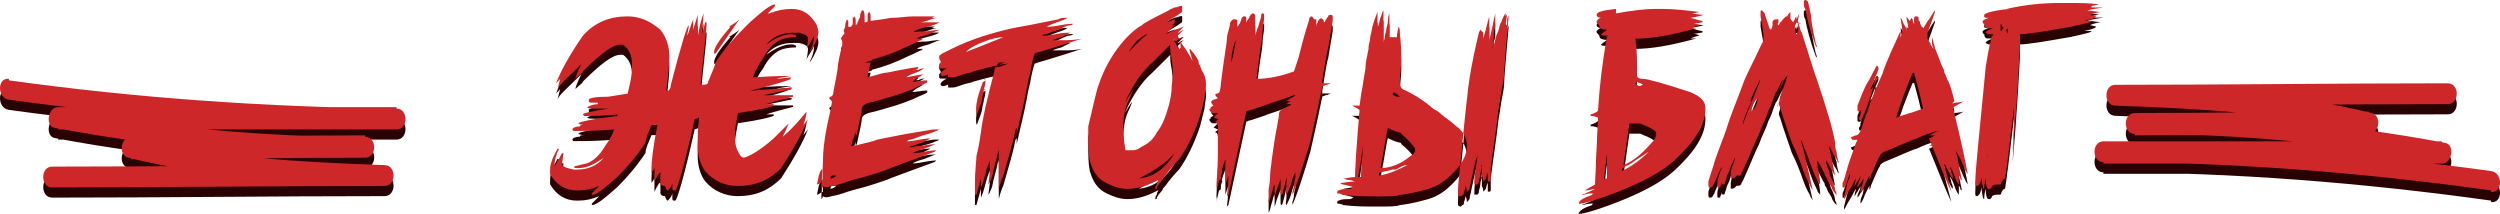 <svg version="1.1" xmlns="http://www.w3.org/2000/svg" xmlns:xlink="http://www.w3.org/1999/xlink" width="368.354" height="31.529" viewBox="0,0,368.354,31.529"><g transform="translate(4.177,-304.986)"><g data-paper-data="{&quot;isPaintingLayer&quot;:true}" fill-rule="nonzero" stroke="none" stroke-width="1" stroke-linecap="butt" stroke-linejoin="miter" stroke-miterlimit="10" stroke-dasharray="" stroke-dashoffset="0" style="mix-blend-mode: normal"><g fill="#290303"><path d="M-2.859,318.323c18.89,2.63 38,3.945 57.109,4.164c1.757,0 1.757,3.069 0,3.069c-16.693,0 -33.167,0 -49.861,0c0.22,-1.096 0.22,-1.973 0.439,-3.069c14.936,2.849 29.872,4.164 44.809,4.164c1.757,0 1.757,3.069 0,3.069c-11.422,0 -23.063,0.219 -34.485,0.219c0.22,-1.096 0.22,-1.973 0.439,-3.069c12.081,2.849 24.601,3.507 36.901,3.945c1.757,0 1.757,3.069 0,3.069c-16.254,0 -32.728,0.219 -48.982,0.219c-1.757,0 -1.757,-3.069 0,-3.069c16.254,0 32.728,-0.219 48.982,-0.219v3.069c-12.52,-0.438 -25.26,-1.096 -37.78,-4.164c-1.538,-0.438 -1.098,-3.069 0.439,-3.069c11.422,0 23.063,-0.219 34.485,-0.219v3.069c-15.376,0 -30.531,-1.315 -45.687,-4.164c-1.538,-0.219 -1.098,-3.069 0.439,-3.069c16.693,0 33.167,0 49.861,0v3.069c-19.11,-0.219 -38.219,-1.534 -57.109,-4.164c-1.757,-0.219 -1.757,-3.288 0,-3.069z"/><path d="M362.859,334.543c-18.89,-2.63 -38,-4.164 -57.109,-4.164c-1.757,0 -1.757,-3.069 0,-3.069c16.693,0 33.167,0 49.861,0c-0.22,1.096 -0.22,1.973 -0.439,3.069c-14.936,-2.849 -29.872,-4.164 -44.809,-4.164c-1.757,0 -1.757,-3.069 0,-3.069c11.422,0 23.063,-0.219 34.485,-0.219c-0.22,1.096 -0.22,1.973 -0.439,3.069c-12.081,-2.849 -24.601,-3.507 -36.901,-3.945c-1.757,0 -1.757,-3.069 0,-3.069c16.254,0 32.728,-0.219 48.982,-0.219c1.757,0 1.757,3.069 0,3.069c-16.254,0 -32.728,0.219 -48.982,0.219v-3.069c12.52,0.438 25.26,1.096 37.78,4.164c1.538,0.438 1.098,3.069 -0.439,3.069c-11.422,0 -23.063,0.219 -34.485,0.219v-3.069c15.376,0 30.531,1.315 45.687,4.164c1.538,0.219 1.098,3.069 -0.439,3.069c-16.693,0 -33.167,0 -49.861,0v-3.069c19.11,0.219 38.219,1.534 57.109,4.164c1.757,0.219 1.757,3.288 0,3.069z"/><path d="M106.307,309.775c1.977,-1.753 3.075,-2.63 3.734,-2.63v0.219c-0.659,0.658 -1.098,1.096 -1.098,1.096h0.22c1.098,-0.438 2.196,-0.658 3.295,-0.658v0c1.757,0 2.855,0.877 3.734,2.411l0.22,0.877c0,0.877 -0.439,1.753 -1.098,2.849l-0.22,0.219v0c0.439,-0.877 0.659,-1.534 0.659,-2.192v-0.219v0c-0.22,0.658 -0.659,1.096 -1.098,1.973v0c0.22,-0.877 0.22,-1.534 0.22,-1.534c0,-0.438 -0.439,-0.658 -1.318,-0.877c-0.22,0 -0.439,0 -0.879,0c-1.757,0 -3.075,0.658 -3.954,1.753v0c1.538,-1.096 2.636,-1.534 3.734,-1.534c0.439,0 0.659,0.219 0.659,0.219v0.219c-1.098,0 -1.977,0.219 -2.416,0.438c-0.879,0.438 -1.757,1.315 -2.416,2.63c-0.659,0.877 -1.098,1.753 -1.538,2.849v0c3.295,-0.219 5.272,-0.219 5.711,-0.219v0c-1.098,0.219 -1.757,0.219 -2.196,0.438v0v0l2.196,-0.219v0c0,0 0,0 -0.22,0.219h0.22v0c-1.098,0.438 -3.295,1.096 -6.15,1.753v0v0l5.931,-0.438h0.22v0.219l-4.173,0.877v0c0.439,0 1.098,0 1.977,0h0.439c0.439,0 1.098,0 1.757,0h0.22v0.219c-2.636,0.658 -3.954,1.096 -3.954,1.096v0h1.098v0.219c-0.439,0.219 -2.196,0.658 -5.272,1.096c-0.22,1.096 -0.439,2.192 -0.439,3.069v0.438c0,1.096 0.22,1.973 0.879,2.849c0,0 0.22,0.219 0.439,0.219c0.879,-0.219 2.416,-1.096 4.393,-2.849l2.196,-2.192v0c0,0 -0.22,0.658 -0.879,1.973v0c1.538,-1.315 2.636,-2.63 3.514,-3.726v0c0,0 0,0.658 -0.439,1.973l0.659,-0.877v0c-0.659,1.753 -1.977,4.164 -3.954,7.233c-1.757,1.753 -3.734,2.63 -6.37,2.63c-1.757,0 -3.514,-0.658 -4.832,-2.192c-0.659,-0.877 -1.098,-2.192 -1.098,-3.726c0,-1.096 0,-2.63 0.22,-4.164c-0.439,0.219 -0.659,0.219 -0.659,0.219c-1.538,7.014 -2.636,10.521 -2.855,10.521h-0.22c-0.22,0 -0.22,-0.219 -0.22,-0.438v-0.438v-0.219v0v0c0,0.219 -0.22,0.658 -0.659,1.096v0c-0.22,0 -0.22,-0.219 -0.439,-0.658c-0.439,0 -0.659,-0.219 -0.659,-0.438c0,-0.658 0,-1.315 0,-1.534c-0.22,0 -0.439,0.438 -0.879,1.315v0v0v-0.219c0,0 0,-0.658 0,-1.753v0v0c-0.22,0.438 -0.439,0.658 -0.439,0.658v0v-0.658c0,-0.877 0.22,-3.069 0.879,-6.356v0c-0.659,0 -0.879,0 -0.879,0c-0.439,1.096 -0.879,1.973 -0.879,2.63c-1.318,1.973 -2.636,3.507 -4.173,5.041c-1.977,1.753 -3.075,2.63 -3.734,2.63v-0.219c0.659,-0.658 1.098,-1.096 1.098,-1.096v0c-1.098,0.438 -1.977,0.658 -3.075,0.658h-0.22c-1.757,0 -3.075,-0.877 -3.954,-2.411c0,-0.438 0,-0.658 0,-0.658c0,-0.658 0.22,-1.534 1.098,-3.069v0h0.22c-0.439,0.877 -0.659,1.753 -0.659,2.192c0,0 0,0.219 0,0.438l1.098,-1.973h0.22l-0.22,1.534c0,0.438 0.659,0.658 1.757,0.877h0.439c1.757,0 3.075,-0.658 3.954,-1.753v0c-1.538,1.096 -2.636,1.534 -3.734,1.534c-0.439,0 -0.659,0 -0.659,-0.219c0,0 0.659,-0.219 1.757,-0.438c0.879,-0.219 1.977,-1.096 2.855,-2.63c0.659,-0.877 1.098,-1.753 1.318,-2.411v0c-2.416,0.219 -4.173,0.219 -5.711,0.219h-0.22c0,0 -0.22,0 -0.22,-0.219v0c0,-0.219 0.439,-0.438 1.098,-0.438c0,-0.219 0.22,-0.219 0.659,-0.219v0c-0.659,0 -0.879,-0.219 -0.879,-0.219c0,-0.219 1.977,-0.658 5.711,-1.096c0,-0.219 0.22,-0.219 0.439,-0.219v0h-0.22c-3.075,0.219 -4.832,0.219 -5.052,0.219l-0.22,-0.219v0c0,-0.219 1.098,-0.438 3.734,-0.877v0h-0.659h-0.659c-1.098,0 -1.757,0 -1.757,-0.219v0c0.439,-0.219 0.879,-0.438 1.538,-0.438c0,-0.219 0,-0.219 0,-0.219h-0.879c-0.22,0 -0.439,0 -0.439,-0.219v-0.219c0,-0.219 0.879,-0.438 2.855,-0.438c1.538,-0.219 2.636,-0.438 2.855,-0.438c0.439,-1.753 0.659,-2.849 0.659,-3.945v-0.219c0,-1.534 -0.439,-2.411 -1.318,-3.069h-0.439c-1.098,0 -2.855,1.315 -5.491,3.945c0,0.219 -0.439,0.438 -1.098,1.096v0c0,-0.219 0.22,-0.877 0.879,-2.192c-1.977,1.973 -3.295,3.069 -3.514,3.726v0v0l0.439,-1.753v0v0c0,0.219 -0.22,0.438 -0.659,0.877v0v0c0.659,-1.753 1.977,-4.164 3.954,-7.014c1.757,-1.973 3.954,-2.849 6.59,-2.849c1.757,0 3.295,0.658 4.832,1.973c0.879,1.096 1.318,2.411 1.318,3.945c0,1.315 -0.22,3.069 -0.439,5.041h0.22c0.22,0 0.439,-0.438 0.439,-0.877c1.538,-5.918 2.416,-8.767 2.636,-8.767v0c0,0.658 -0.22,1.096 -0.22,1.534v0v0c0.22,-0.438 0.439,-1.315 0.879,-2.411v0v1.534v0l0.659,-2.192v0v3.288v0c0.22,-1.315 0.439,-2.411 0.879,-3.507v0l-0.22,3.069v0l0.439,-1.753h0.22v0c0,1.315 -0.439,4.384 -0.879,9.206v0c0.659,0 1.098,0 1.098,-0.438c0.659,-1.534 1.098,-2.63 1.098,-2.849c1.098,-1.753 2.636,-3.507 4.173,-5.041zM103.232,310.433c0.659,-0.438 1.098,-0.658 1.538,-1.096v0v0l-3.514,5.041h-0.22v0v-0.219c0,-0.658 0.879,-1.973 2.416,-3.726zM118.388,332.351c0,0 -0.22,0.219 -0.22,0.438c0.439,0 0.659,-0.219 0.879,-0.438c-0.22,0 -0.659,0 -0.659,0zM117.07,331.913c0,0 0,-0.219 0,-0.438v0h-0.22c-0.439,0.658 -0.439,1.315 -0.659,2.192c0.22,0 0.439,-0.219 0.879,-0.438c0,-0.877 0,-1.315 0,-1.315zM123.66,315.693c0.22,0 0.22,0 0.22,0h0.22c0,0.219 -0.22,0.658 -0.22,1.096c-0.22,0.438 -0.22,0.877 -0.22,1.096c1.538,-0.438 2.416,-0.658 2.416,-0.658c0.439,0 1.318,-0.219 2.416,-0.438c0.22,0 1.098,-0.219 2.636,-0.438c0,0.219 -0.22,0.438 -0.439,0.438c-0.439,0 -0.659,0.219 -0.659,0.219c0.22,-0.219 0.659,-0.219 1.098,-0.219c0.439,-0.219 0.659,-0.219 0.879,-0.219c-0.439,0.219 -0.659,0.438 -1.318,0.658c-0.659,0.219 -1.098,0.438 -1.318,0.658c1.098,-0.219 1.977,-0.438 2.636,-0.438c-0.22,0 -0.439,0.219 -0.879,0.438c-0.439,0.219 -0.659,0.438 -0.879,0.658c0.659,0 1.318,-0.219 2.196,-0.219v0.219c0,0.219 -0.879,0.438 -2.196,1.096c-1.098,0.438 -1.757,0.658 -2.416,0.877c-1.538,0.438 -2.855,0.877 -3.954,1.096c-0.659,0.219 -1.098,0.438 -1.098,1.096c0,0.219 -0.22,1.315 -0.659,3.288c0,0.219 -0.22,0.438 -0.22,0.658c0,0 0,-0.219 0,-0.438c0,-0.219 0,-0.219 0,-0.438c0,0.438 -0.439,1.096 -0.659,2.192c0.22,0 0.439,0 0.439,0c1.757,-0.438 2.855,-0.658 3.295,-0.877c0.879,-0.219 2.196,-0.438 4.393,-0.877c1.318,-0.219 2.636,-0.438 3.954,-0.658c0.22,0 0.659,0 0.879,0c-0.22,0.219 -0.439,0.219 -0.439,0.219c-0.439,0.219 -1.098,0.438 -1.977,0.658c-1.098,0.438 -1.757,0.658 -1.977,0.658c-0.22,0 -0.22,0.219 -0.439,0.219c0.22,0 0.659,0 1.757,-0.219c1.098,-0.219 1.757,-0.219 1.757,-0.219c0,0 -0.22,0.219 -0.879,0.438c0.22,0 -0.22,0.219 -1.098,0.438c-0.439,0.219 -0.879,0.219 -1.098,0.438c0.439,0 1.098,-0.219 1.977,-0.219c0.879,-0.219 1.538,-0.219 1.977,-0.219c-0.22,0 -0.659,0.219 -1.757,0.658c-0.879,0.219 -1.318,0.438 -1.757,0.658c0.22,0 0.659,0 1.757,-0.219c1.098,-0.219 1.757,-0.219 1.757,-0.219l-0.22,0.219c-4.173,1.534 -6.59,2.411 -7.029,2.63c-0.659,0.219 -2.416,0.877 -5.052,1.534c-0.879,0.219 -1.757,0.658 -3.075,0.877c-0.659,0.219 -1.098,0.219 -1.318,0c0,0 0,0.219 -0.22,0.438v0v-0.658c0.22,-2.192 0.22,-3.288 0.22,-3.288c0,-1.534 0.22,-3.726 0.879,-6.575c0,0 0.22,-0.877 0.439,-2.192c0,-0.219 0,-0.219 -0.22,-0.438c-0.22,-0.219 -0.22,-0.219 0,-0.438c0.22,0 0.439,-0.219 0.439,-0.658c0.439,-2.192 0.659,-3.507 0.659,-3.726c0,-0.438 0.22,-1.534 0.659,-3.288c0,-0.438 0,-0.658 -0.22,-0.877c0.22,-0.438 0.439,-0.658 0.439,-0.658c0.22,0 0,-0.219 0,-0.658c0,0 0.22,-0.219 0.22,-0.658c0,-0.438 0.22,-0.658 0.22,-0.877c0.22,0.219 0.22,0.219 0.22,0.219c0,0.219 0,0.438 0,0.877c0.22,0 0.439,0 0.439,0c0,-0.219 0.22,-0.219 0.22,-0.438c0,-0.219 0,-0.219 0,-0.438c0,-0.219 0,-0.438 0,-0.438c0,0 0.22,0 0.22,-0.219c0.22,0.219 0.22,0.438 0.22,0.658c0,0.438 0,0.658 0,0.658c0.22,-0.219 0.22,-0.219 0.22,-0.219c0,-0.219 0.22,-0.438 0.22,-0.658c0.22,-0.219 0.22,-0.438 0.22,-0.658c0,-0.219 0.22,-0.438 0.22,-0.658h0.22c0.22,0.219 0.22,0.658 0.22,1.753c0.22,0 0.439,0 0.439,-0.219c0,-0.219 0,-0.219 0,-0.438c0,-0.219 0,-0.438 0,-0.438c0,0 0,-0.219 0.22,-0.438c0.22,0.219 0.22,0.438 0.22,0.658c0,0.438 0,0.658 0,0.658c1.977,-0.219 2.855,-0.438 3.075,-0.438c1.098,0 2.196,-0.219 3.295,-0.219c1.757,0 2.636,0 3.075,0c0,0 0,0 -0.439,0.219c0.439,0 0.879,0 0.879,0v0c-0.659,0 -1.318,0.438 -2.416,0.658c0.439,0 0.659,0 1.318,0c0.659,0 1.098,0 1.318,0c-0.22,0.219 -0.879,0.438 -1.757,0.658c-0.879,0.219 -1.538,0.438 -1.977,0.658c0,0.219 0.659,0 1.977,0c1.318,-0.219 1.977,-0.219 1.977,-0.219c-0.22,0 -0.659,0.219 -1.757,0.658c-0.879,0.219 -1.538,0.438 -1.757,0.658c0,0 0.22,0 0.439,0c0.22,0 0.22,0 0.439,0c-0.22,0.219 -0.22,0.219 -0.22,0.219c-0.22,0 -0.879,0.438 -1.977,0.877c-1.757,0.877 -3.514,1.534 -5.272,1.973c0,0.219 -0.439,0.219 -1.098,0.438v0zM138.157,314.159l5.491,-2.192c-0.659,0 -1.757,0.219 -2.855,0.658c-1.098,0.438 -1.977,0.877 -2.416,1.315zM142.33,316.57c0.22,-0.219 0.439,-0.219 0.439,-0.219c0,0 0.439,0 0.879,-0.219c0.659,-0.219 1.098,-0.438 1.318,-0.438v0c-0.659,0.219 -1.098,0.219 -1.098,0.219c0,0 -1.538,0.219 -4.613,1.096c-0.439,0.219 -0.879,0.219 -1.538,0.438c-0.659,0.219 -1.098,0.438 -1.538,0.438c0,0 -0.22,0 -0.439,0h-0.22c0,0 0,-0.219 0,-0.438c-0.439,0.219 -0.659,0.219 -0.659,0.219c-0.22,0 -0.439,0 -0.439,-0.219c0,-0.219 0,-0.219 0.22,-0.438c0,0 0.22,-0.219 0.659,-0.438c-0.439,0 -0.659,0 -0.659,0c-0.22,0 -0.439,0 -0.439,-0.219c0,-0.219 0,-0.219 0,-0.438l0.22,-0.219v-0.219c-0.22,-0.219 -0.22,-0.438 -0.22,-0.658c0,-0.219 0.22,-0.219 0.439,-0.438c0.439,-0.219 0.879,-0.438 1.318,-0.658c3.075,-1.534 6.15,-2.411 9.006,-3.069c1.318,-0.219 3.514,-0.658 6.809,-1.315c0.22,-0.219 0.659,-0.219 1.318,-0.219c-0.22,0.219 -0.879,0.438 -1.538,0.658c-0.659,0.219 -1.098,0.438 -1.538,0.658c0.22,0 0.879,0 1.977,-0.219c1.098,-0.219 1.757,-0.219 1.977,-0.219c-0.22,0.219 -0.439,0.219 -0.439,0.219c-0.439,0 -0.879,0.219 -1.757,0.658c-0.659,0.219 -1.318,0.438 -1.757,0.658c-0.22,0 -0.439,0 -0.659,0.219c0.22,0 0.879,0 1.977,-0.219c0.879,-0.219 1.757,-0.219 2.196,-0.219c0,0 -0.439,0.219 -1.318,0.658c-0.879,0.219 -1.318,0.438 -1.318,0.438c0,0 0.659,0 2.196,0c0.22,0 0.879,0 2.196,-0.219v0v0c-0.879,0.219 -1.977,0.658 -3.514,1.096c-1.977,0.658 -3.075,0.877 -3.514,1.096v0c-0.22,0.658 -0.439,1.534 -0.659,2.849c-0.439,1.534 -0.439,2.411 -0.659,3.069c0,0.219 -0.439,2.192 -1.318,5.918c0,0 0,-0.219 0,-0.438c0,-0.219 0,-0.438 0,-0.438c-0.22,0.219 -0.22,0.438 -0.22,0.438c-0.22,1.315 -0.879,3.507 -1.757,6.575c-0.22,0.438 -0.439,1.096 -0.659,1.973c0,0 0,0 0,0.219c0,-0.219 0,-0.438 0,-0.658c0,-0.219 0,-0.438 0,-0.877c0,-0.658 0,-0.877 0,-0.877c0,-0.219 0,-0.219 0,-0.438c0,-0.219 0,-0.438 0,-0.438c0,-0.219 0,-0.438 0,-0.877c0,-0.658 0,-0.877 0,-0.877c0,-0.438 0,-0.658 0,-0.877c-0.22,0.438 -0.22,0.658 -0.22,0.658c0,0.219 -0.22,0.877 -0.439,1.753c-0.22,0.658 -0.22,1.315 -0.439,1.753c-0.22,0.438 -0.22,0.658 -0.439,0.877l0.22,-1.753c0,-0.219 0,-0.438 0,-0.877c0,-0.438 0,-0.658 0,-0.877c-0.22,0.438 -0.439,1.096 -0.659,1.973c-0.22,0.877 -0.439,1.534 -0.659,1.973v-1.315c0,0 -0.22,0.877 -0.659,2.411c-0.22,0 -0.22,0 -0.22,-0.219c0,-0.658 0,-1.096 0,-1.315c0,-2.192 0.22,-3.507 0.22,-4.164c0.22,-0.877 0.439,-1.973 0.659,-3.507c0.22,-1.973 0.879,-4.822 1.977,-8.986c0,-0.438 0.22,-0.877 0.659,-0.877c0,0 0.22,-0.219 0.879,-0.438c0,0 -0.22,0 -0.439,0c-0.22,0 -0.439,0 -0.439,0zM140.792,318.104c0.22,0 0.22,0.219 0.22,0.438c0,0.219 0,0.438 -0.22,1.096c0,0.438 -0.22,0.877 -0.22,1.096c0,0.438 -0.22,1.096 -0.659,2.192c0,0 0,0.219 -0.22,0.438c-0.22,-1.315 0.22,-2.849 0.879,-4.603c0,-0.219 0.22,-0.219 0.439,-0.438zM169.786,313.501v0v0c0,-0.658 -0.22,-1.315 -0.439,-1.753c-0.22,0.219 -0.439,0.438 -0.439,0.438c-0.22,0 0,0.219 0,0.438c0.22,0.438 0.439,0.658 0.439,0.877c0,0 0,0 0.22,0.219zM163.416,312.844c0.659,-0.658 1.098,-1.096 1.538,-1.315c-0.439,0 -0.879,0.438 -1.538,0.877c-0.439,0.438 -0.879,1.096 -1.318,1.753c0,0 0.439,-0.438 1.318,-1.315zM168.908,329.063c-0.22,0.219 -0.22,0.219 -0.439,0.438c-0.879,0.877 -1.757,1.534 -2.855,2.192c0,0 -0.659,0.438 -1.977,1.096c2.196,-0.219 3.954,-1.534 5.272,-3.726zM160.561,323.365c0.439,-0.877 0.659,-1.315 0.659,-1.315v0c0.22,-0.219 0.659,-0.877 0.879,-1.315c0.22,-0.219 0.22,-0.438 0.659,-0.877v0v0c-0.22,0.219 -0.22,0.438 -0.22,0.438c-0.22,0.658 -0.659,1.315 -0.879,2.192c-0.439,1.753 -0.439,3.726 0,6.137c0.439,0 0.659,0 1.098,0c0.659,0 1.098,-0.438 1.538,-0.658c0.879,-0.438 1.538,-1.096 1.977,-1.973c0.879,-1.096 1.318,-2.411 1.757,-3.945c0.22,-0.877 0.439,-1.753 0.439,-3.069c0.22,-1.096 0.22,-2.411 0,-3.726c-0.22,-1.096 -0.22,-1.534 -0.22,-1.753c0,0 0,-0.219 0,-0.438c-0.22,0.219 -0.439,0.438 -0.439,0.438c-1.538,1.534 -2.196,2.192 -2.196,2.192c-1.538,1.315 -2.855,3.288 -3.954,5.699c-0.22,0.658 -0.439,1.096 -0.439,1.753zM170.006,308.241c-0.879,0.658 -1.318,0.877 -1.318,0.877c0,0 -0.439,0.219 -1.098,0.658v0v0v0v0v0v0v0v0v0v0v0c0.22,0 0.659,-0.219 1.318,-0.438c0,0 0,0 0,0.219v0.219c0,0 0,0.219 -0.439,0.438h0.439c-0.22,0.219 -0.439,0.438 -0.659,0.658c-0.22,0.219 -0.439,0.438 -0.659,0.658c0,0 0.439,-0.219 1.318,-0.658c0.879,-0.219 1.098,-0.438 1.318,-0.438c0,0 -0.22,0.219 -0.439,0.438c-0.22,0.219 -0.439,0.438 -0.439,0.438v0v0c0,0 0.22,0 0.439,-0.219l0.439,-0.219c0,0 0,0 -0.22,0.219c-0.879,0.877 -1.098,1.096 -1.098,1.096c0,0 -0.22,0.219 -0.22,0.438c0.22,0 0.659,-0.219 1.318,-0.658v0l-0.439,0.438c0.659,0.877 1.098,1.534 1.098,1.534c0.659,1.096 0.879,1.534 0.879,1.534c0,-0.219 -0.22,-0.438 -0.22,-0.877c-0.22,-0.438 -0.22,-0.658 -0.22,-0.877c0.22,0 0.22,0.219 0.439,0.438c0.22,0.219 0.659,0.877 0.879,1.315c0,0.219 0,0.438 0.22,0.658c0,0.219 0.22,0.438 0.22,0.658c0.439,0.658 0.659,1.315 0.659,2.192c0,0.658 -0.22,1.534 -0.22,1.973c-0.439,1.753 -0.659,2.63 -0.659,2.63c-0.879,2.63 -1.977,4.822 -3.075,6.356c0,0 -0.659,0.658 -1.538,1.753c-0.439,0.658 -0.879,1.096 -0.879,1.096c0,0.219 -0.22,0.438 -0.439,0.658c-0.22,0.219 -0.439,0.658 -0.439,0.658c0,0.219 0,0.219 -0.22,0.219c0,-0.219 0,-0.438 0.22,-0.658c0,-0.438 0.22,-0.438 0.22,-0.658v0l-0.439,0.219c-1.318,0.658 -2.636,1.096 -4.173,1.096c-1.098,0 -2.196,-0.438 -3.075,-0.877c-1.318,-0.658 -1.977,-1.753 -2.416,-3.288c-0.22,-1.096 -0.22,-2.411 -0.22,-3.945c0,0.219 0,0 0,-0.658c0,-0.219 0,-0.438 0,-0.438c0.879,-3.726 1.318,-5.699 1.538,-6.137c0.879,-2.63 2.196,-4.822 3.954,-6.795c0.879,-0.877 1.538,-1.534 2.416,-1.973l0.22,-0.219c1.098,-0.658 2.416,-1.315 3.734,-1.973c0.22,-0.219 0.439,-0.219 0.879,-0.438c0.439,0 0.659,-0.219 0.879,-0.219c0,0 0,0 0.22,0v0zM177.254,315.693c0.22,-0.658 0.439,-1.753 0.659,-3.288c-0.439,0.877 -0.659,1.973 -0.659,3.288zM175.936,331.693c-0.22,0.438 -0.22,0.658 -0.22,0.658v0c0,0.438 0,0.658 -0.22,0.658c-0.22,0.219 -0.22,0.219 -0.22,0.438c0,0.438 -0.22,0.658 -0.22,0.877c0,-0.219 0,-0.438 0,-0.438c0,-0.877 0.22,-2.411 0.22,-4.603c0,0 0,-0.438 0,-1.534c0,-1.534 0,-2.411 0,-2.63c0,-0.438 -0.22,-0.658 -0.439,-0.658c0.22,-0.219 0.439,-0.219 0.439,-0.438c-0.22,0 -0.439,-0.219 -0.659,-0.219c0.22,-0.219 0.439,-0.438 0.659,-0.658c-0.22,0 -0.439,0 -0.439,0h-0.439l-0.22,-0.219c-0.22,-0.219 -0.22,-0.438 0,-0.438c0,-0.219 0,-0.219 0.439,-0.438v0c-0.439,-0.438 -0.439,-0.658 0,-0.877c0,0 0.22,0 0.659,-0.219c-0.22,-0.219 -0.22,-0.219 -0.22,-0.219c-0.22,-0.219 -0.22,-0.438 0,-0.438c0,0 0.22,0 0.439,-0.219c0.22,-0.877 0.22,-1.096 0.22,-1.315c0.439,-3.726 0.879,-5.918 0.879,-6.575c0,-0.438 0.22,-1.096 0.439,-1.973c0,-0.219 0,-0.438 0.22,-0.658c0.22,-0.219 0.22,-0.219 0.439,-0.219c0.22,0 0.439,0 0.439,0.219c0,0 0,0.219 0,0.438c0,0 0,0.219 0,0.438c0,0 0.22,-0.219 0.439,-0.658l0.22,-0.658c0.22,-0.219 0.22,-0.219 0.439,-0.219c0,0 0.22,0 0.22,0.219c0,0 0,0.219 0,0.658c0.22,-0.438 0.439,-0.658 0.439,-0.658c0,-0.219 0.22,-0.438 0.22,-0.438c0.22,-0.219 0.22,-0.219 0.439,-0.219c0.22,0.219 0.22,0.219 0.22,0.438c0,0.658 0,1.096 0,1.315v1.534c0.22,-0.877 0.439,-1.315 0.439,-1.315c0.22,-0.877 0.439,-1.315 0.439,-1.534c0,-0.219 0,-0.438 0.22,-0.438c0.22,0 0.22,0.219 0.22,0.438c0,0.877 -0.22,1.534 -0.22,1.973c0,0.877 -0.22,2.192 -0.439,3.507c-0.22,1.973 -0.439,3.069 -0.439,3.507v0.219c1.757,0 3.734,-0.438 5.491,-1.096c0.439,-1.315 0.659,-1.973 0.659,-1.973c0.439,-1.753 0.879,-3.507 1.538,-5.48c0,-0.438 0.22,-0.658 0.439,-0.658c0.22,0.219 0.22,0.219 0.22,0.219c0,0.219 0.22,0.219 0.22,0.219h0.22c0,0 0,0 0,0.219v0.877c0,-0.438 0.22,-0.658 0.22,-0.658c0,-0.219 0.22,-0.438 0.22,-0.438c0.22,-0.219 0.439,-0.219 0.659,0.219v0.219c0.22,0 0.22,-0.219 0.22,-0.219c0.22,-0.438 0.439,-0.658 0.439,-0.658c0,-0.219 0.22,-0.219 0.439,-0.219c0.22,0 0.22,0.219 0.22,0.438c0,0.219 0,0.219 0,0.438c-0.439,2.63 -0.659,3.945 -0.659,3.945c-0.22,0.658 -0.439,2.192 -0.879,4.822c0,0 0,0.219 0,0.438c0.22,0 0.439,0 0.659,0c0.22,0 0.439,0 0.659,0c-0.22,0 -0.439,0.219 -0.659,0.219c-0.22,0 -0.439,0.219 -0.659,0.219c-0.879,4.384 -1.538,7.014 -1.757,8.11c-1.098,3.726 -1.977,6.356 -2.636,7.891c0,-0.219 0,-0.438 0,-0.438c0,-0.219 0.22,-0.438 0.22,-1.096c0,-0.438 0.22,-0.877 0.22,-1.096v-0.658c-0.22,0.219 -0.439,0.877 -0.659,1.753c-0.22,0.658 -0.439,1.096 -0.659,1.534c-0.22,-0.219 0,-0.658 0,-1.315c0,-0.658 0,-1.096 0,-1.315c-0.22,1.096 -0.439,1.973 -0.659,2.63c-0.22,0 -0.22,-0.219 -0.22,-0.219v-0.219v-0.219c0,0 0,-0.219 0,-0.658c0,-0.219 0,-0.438 0,-0.438c0,-0.219 0,-0.438 0,-0.658c0,0.219 -0.22,0.658 -0.439,1.315c-0.22,0.438 -0.22,0.877 -0.439,1.315c0,-0.219 0,-0.438 0,-0.877c0,-0.438 0,-0.658 0,-0.877c-0.22,0.219 -0.22,0.658 -0.439,1.315c-0.22,0.658 -0.22,1.096 -0.439,1.315c0,-0.438 0,-1.096 0,-1.753c0,-0.438 0.22,-1.096 0.22,-2.192c0,-0.877 0.22,-1.753 0.22,-2.192c0.22,-1.534 0.439,-3.288 0.879,-5.48c0.22,-1.096 0.22,-1.534 0.22,-1.534c0,-0.219 0.22,-0.438 0.659,-0.658c0,0 0.439,-0.219 0.879,-0.438c0,0 0.22,0 0.22,-0.219c0,0 0,0 -0.22,0c-0.22,0 -0.22,0 -0.439,0c0.22,-0.219 0.439,-0.438 0.659,-0.438v0c-0.22,0 -0.22,0 -0.22,0c0,0 -0.22,0 -0.439,0c0,0 0.22,-0.219 0.659,-0.438c0.439,-0.219 0.659,-0.438 0.659,-0.438h-0.22c-2.416,0.877 -3.954,1.315 -4.393,1.534c0,0 -0.659,0.219 -1.977,0.658c0,0 -0.22,0 -0.659,0.219c-0.22,1.096 -1.098,5.041 -2.636,12.274l-0.22,0.219c0,-0.219 0.22,-1.315 0.22,-3.069v0v0l-0.439,1.315c0,0 0,-0.658 0,-1.973v-1.753c-0.439,1.096 -0.879,2.63 -1.318,4.822v0v0c0.22,-1.315 0.22,-1.973 0.22,-1.973v-1.973v0zM202.075,320.734c-0.22,-0.219 -0.439,-0.438 -0.879,-0.658c-0.22,0.219 -0.22,0.438 0,0.438c0.22,0.219 0.439,0.219 0.879,0.219zM200.977,331.474c0,0 -0.659,0.219 -1.977,0.438c0,0.219 0,0.438 0,0.438c1.538,-0.219 2.855,-0.877 4.173,-1.534c-0.22,0 -0.439,0 -0.879,0.219c-0.439,0.219 -0.659,0.438 -0.879,0.438zM195.925,332.57c0,0 0,0 0.22,0h0.22c0,-0.219 0,-0.219 0,-0.219c0,-1.315 0.22,-2.63 0.22,-3.507c0,-0.438 0,-0.877 0,-1.315v0.219c0,0.877 -0.22,2.411 -0.659,4.822zM200.318,325.337c-0.22,0.658 -0.439,2.63 -1.098,5.918c1.538,0 3.075,-0.658 4.393,-1.753c0.879,-0.438 0.879,-1.096 0.439,-1.534c-0.22,-0.219 -0.659,-0.877 -1.757,-1.753c0,-0.219 -0.22,-0.219 -0.22,-0.219c-0.22,0 -0.879,-0.219 -1.757,-0.658zM201.636,311.967c0,-0.658 0.22,-1.096 0.22,-1.534c0.22,0.219 0.22,0.438 0.22,0.877c0.22,1.973 0.22,3.288 0.22,3.726c0,1.315 -0.22,2.411 -0.22,3.726c0,0.438 0.22,0.658 0.439,0.877c1.538,0.658 2.855,1.534 3.954,2.411c0.22,0.219 0.439,0.438 0.879,0.658c0.439,0.219 0.659,0.438 0.879,0.658c0.879,0.658 1.757,1.315 2.196,1.753c0.439,0.219 0.659,0.658 1.098,1.096c0.22,0.438 0.439,1.096 0.439,1.753c0,1.534 -0.879,2.849 -2.196,4.164c-0.879,0.877 -1.977,1.753 -3.514,2.192c-0.879,0.219 -2.196,0.658 -4.173,0.877c-0.439,0.219 -1.538,0.219 -3.295,0.219c-1.757,0 -3.295,0 -5.052,-0.219c0,0 -0.22,-0.219 -0.879,-0.219c0,-0.219 0,-0.438 0.22,-0.438c0.439,-0.219 0.879,-0.219 1.538,-0.219c0.439,0 0.439,-0.219 0.659,-0.219c-0.439,-0.219 -0.659,-0.219 -0.659,-0.219c-0.659,-0.219 -1.098,-0.219 -0.879,-0.219c0,0 -0.22,0 -0.439,-0.219c0.439,0 1.318,-0.219 2.196,-0.219c-0.22,0 -0.439,-0.219 -0.879,-0.219c-0.439,0 -0.659,-0.219 -0.879,-0.219c0.439,0 1.098,-0.219 1.757,-0.219c0,-1.534 0.22,-4.822 0.659,-9.863c-0.22,-0.219 -0.659,-0.438 -1.098,-0.658c0,0 0.22,0 0.659,0h0.439c0.22,-1.753 0.439,-2.849 0.439,-2.849c0.22,-1.534 0.439,-2.411 0.439,-2.849c0,-0.658 0.22,-1.534 0.439,-2.63c0,-0.219 0,-0.658 0.22,-1.315c0,-0.658 0.22,-1.096 0.22,-1.315c0.22,-1.315 0.659,-2.192 0.879,-2.849c0,0.219 0,0.658 0,1.096c0,0.438 0,0.877 0,1.096c0.22,-0.219 0.22,-0.658 0.439,-1.315c0.22,-0.438 0.22,-0.877 0.439,-1.096c0,3.069 0,4.822 0,4.822c0,-0.219 0.22,-0.658 0.22,-1.096c0,-0.219 0.22,-0.658 0.22,-1.096c0.22,-0.658 0.22,-1.096 0.22,-1.096c0,-0.658 0.22,-1.096 0.22,-1.096c0,0.438 0,1.096 0,1.753c0,0.877 0,1.315 0,1.753zM213.936,310.871v0v0l-0.22,0.438c-0.879,3.726 -1.318,6.137 -1.538,7.891c-0.439,3.726 -0.879,8.11 -1.318,12.713c0,0.438 -0.22,1.534 -0.22,2.849c0,0.219 0,0.219 0,0.438c0.22,0.219 0.22,0.219 0.439,0.219l0.22,-0.219c0.22,0 0.22,-0.219 0.22,-0.438c0,0 0.22,-0.438 0.22,-0.877v0c0.22,0.438 0.22,0.658 0.22,0.877l0.22,-0.219c0.22,-0.219 0.22,-0.438 0.22,-0.658c0.22,-0.658 0.22,-1.096 0.439,-1.973c0.22,-1.096 0.439,-1.753 0.439,-1.973c0,0 0.22,-0.219 0.22,-0.658c0,0.219 0,0.219 0,0.438c0,0.438 -0.22,1.096 -0.22,1.753c-0.22,0.877 -0.22,1.534 -0.22,1.753c0,0.219 0,0.438 0,0.438h0.22h0.22c0.22,-0.219 0.22,-0.219 0.22,-0.438c0,-0.219 0.22,-0.658 0.22,-1.096c0,-0.438 0.22,-0.877 0.22,-1.096c-0.22,0 0,-0.219 0,-0.438c0,0.219 0,0.438 0,0.877v0.877c0.22,0.438 0.22,0.877 0.22,0.877c0.22,-0.219 0.439,-0.438 0.439,-0.658c0,-0.219 0.22,-0.658 0.22,-0.658c0,0.438 0,0.658 0,0.658v0.438c0,0.219 0,0.219 0.22,0.219c0,0 0.22,0 0.22,-0.219v-0.438c0,-0.877 0,-1.315 0,-1.315c0.439,-3.507 0.879,-6.137 1.098,-8.329c0,-0.219 0.22,-1.096 0.439,-2.849c0.22,-1.096 0.439,-2.192 0.439,-2.849c0,-0.658 0.22,-3.288 0.659,-8.329c0,0 0,0 0,-0.219c0,0.219 -0.22,0.438 -0.22,0.658c0,0 0,0 0,0.219v0.219c0,0.438 -0.22,0.658 -0.22,0.658c0,-0.877 0.22,-1.534 0.22,-1.973c0,0.219 -0.22,0.438 -0.22,0.438v-0.219c0,-0.219 0,-0.219 0,-0.219c-0.22,0.219 -0.439,0.658 -0.659,1.315c-0.22,0.219 -0.22,0.658 -0.439,1.315c-0.439,0.877 -0.439,1.315 -0.439,1.315c-0.22,0.877 -0.439,1.315 -0.439,1.315c0,0 0.22,-0.658 0.22,-1.753c0,-0.219 0,-0.438 0,-0.877c0.22,-0.438 0.22,-0.658 0.22,-0.877c0,-0.877 0,-1.315 0,-1.753c-0.22,0.877 -0.439,2.192 -0.879,3.945c0,-0.658 0,-1.315 0,-1.973c0,0 0,-0.438 0,-0.658c0,-0.219 0,-0.658 0,-0.658c0,0 0,0 0,-0.219v0v0c-0.439,1.534 -0.659,2.63 -0.879,3.288v0v0v-0.877zM237.878,318.981c-0.22,-0.219 -0.439,-0.219 -0.879,-0.438c-0.22,0.219 -0.22,0.438 0,0.438c0.22,0.219 0.439,0.219 0.879,0zM232.826,327.967c-0.22,0.877 -0.439,2.63 -0.659,5.041c0,-0.219 0.22,-0.219 0.22,-0.219c0.22,0 0.22,0 0.22,0c0,-0.219 0,-0.219 0,-0.219c0,-1.315 0,-2.63 0,-3.507c0,-0.438 0,-1.096 0,-1.315v0.219zM233.924,308.46c2.416,-0.438 4.393,-0.658 5.711,-0.658h1.318c1.538,0 3.295,0.219 5.272,0.438v0c-0.22,0 -0.659,0.219 -1.098,0.219v0c1.098,0.219 1.538,0.219 1.757,0.219v0c0,0 -0.659,0.219 -1.977,0.438v0c0.879,0.219 1.318,0.438 1.757,0.438v0.219l-1.318,0.219v0c0.22,0 0.439,0 0.879,0.219v0c-0.879,0.219 -1.318,0.438 -1.318,0.438v0h0.22h0.439c0.22,0 0.22,0 0.22,0c-3.954,1.096 -6.809,1.534 -9.006,1.534c0.22,1.096 0.22,2.63 0.22,4.164c0,0.658 0,0.877 0,1.096c0,0.438 0.22,0.658 0.879,0.658c0.659,0 3.075,0.658 7.029,1.973c1.538,0.658 2.196,1.315 2.196,2.411v0c0,2.411 -1.538,4.822 -4.613,7.671c-1.977,1.753 -4.613,3.069 -7.248,4.164c-3.734,1.534 -6.15,2.192 -6.809,2.192v0c0,-0.438 0.659,-0.877 1.977,-1.315c0,-0.219 0.22,-0.219 0.22,-0.219v0v0c-0.439,0 -0.879,0 -1.538,0.219h-0.22v0c0,0 0.659,-0.219 1.977,-0.877h-0.22c-0.659,0.219 -1.098,0.219 -1.318,0.219v0l1.538,-0.877c0.22,-6.137 0.439,-9.425 0.439,-9.863c-0.659,-0.219 -0.879,-0.219 -1.098,-0.219v-0.219c0.659,-0.219 1.098,-0.438 1.098,-0.658c0.22,-3.726 0.659,-7.014 1.098,-9.644c0,0 0,-0.438 0.22,-1.096c-0.22,0 -0.22,0 -0.22,0v0l0.439,-0.219v0c-0.659,0 -1.098,0 -1.098,-0.219l0.879,-0.658v0c-0.659,0 -1.098,-0.219 -1.098,-0.438c0,-0.219 -0.22,-0.438 -0.439,-0.658v-0.219c0.22,-0.219 0.439,-0.438 0.659,-0.438v0c-0.439,0 -0.659,-0.219 -0.659,-0.438c0,-0.438 0.879,-0.658 2.855,-0.877zM234.363,312.405v0v0.219v0zM237.658,324.68h-1.757l-0.879,6.137c1.098,-0.438 2.416,-1.315 3.954,-3.069c0.659,-0.658 0.879,-1.096 0.879,-1.534c0,-0.438 -0.439,-0.658 -1.318,-1.096c-0.659,-0.219 -0.879,-0.438 -1.098,-0.438zM234.803,331.693c1.318,-0.658 2.636,-1.534 3.954,-2.849c-1.757,1.096 -2.636,1.753 -2.636,1.753c-0.879,0.438 -1.318,0.658 -1.318,0.877zM254.791,320.954c-0.439,0.438 -0.879,1.096 -0.879,1.973c0.439,-0.438 0.879,-1.096 0.879,-1.973zM253.912,321.392c-0.879,1.753 -1.318,3.069 -1.318,3.507c1.098,-3.069 2.196,-5.26 2.636,-6.795c-0.22,0.438 -0.879,1.534 -1.538,3.288zM260.282,309.775c0.439,-0.877 0.659,-1.315 0.659,-1.315v0c-0.22,0.877 -0.22,1.315 -0.22,1.315c0,0 0.22,0.438 0.439,1.315c0.22,0.219 0.22,0.438 0.22,0.438c1.318,4.164 1.977,6.356 2.196,6.795c1.538,4.603 2.416,7.671 2.636,9.206c0,0.438 0,0.877 0.22,1.315c0,0.658 0.22,1.096 0.22,1.315c0.22,0.219 0,0.219 0,0.438c0,-0.219 -0.22,-0.658 -0.659,-1.315c-0.22,-0.438 -0.439,-0.877 -0.659,-1.315c0,0.438 0.22,1.096 0.439,2.192c0.22,1.315 0.439,2.192 0.439,2.192c-0.22,-0.219 -0.439,-0.658 -0.659,-1.096c-0.22,-0.438 -0.439,-0.877 -0.659,-1.096c0,0 0,0.219 0,0.438c0.22,0.438 0.439,1.096 0.659,1.973c0.439,0.877 0.659,1.534 0.659,1.973c0,0 0.22,0.219 0.22,0.658c-0.22,-0.219 -0.439,-0.438 -0.659,-0.877c0,-0.219 -0.22,-0.438 -0.439,-0.877c-0.22,-0.219 -0.22,-0.438 -0.439,-0.877c0,0 -0.22,-0.219 -0.22,-0.438c0,-0.219 -0.22,-0.438 -0.22,-0.438c-0.22,-0.438 -0.439,-0.877 -0.439,-0.877c-0.22,-0.438 -0.439,-0.658 -0.439,-0.658c0,0.438 0,0.877 0.22,1.753c0.22,1.096 0.22,1.534 0.22,1.753c-0.22,-0.219 -0.439,-0.438 -0.439,-0.658c-0.22,-0.438 -0.659,-1.315 -1.098,-2.63c-0.439,-1.315 -0.879,-2.192 -1.098,-2.849c0,0 0,-0.219 -0.22,-0.438c0,0 0.659,2.411 1.757,7.452c-0.22,-0.438 -0.439,-0.658 -0.439,-0.877c-0.439,-0.658 -0.879,-1.753 -1.318,-3.069c-0.659,-1.753 -1.098,-2.63 -1.318,-3.069c-0.439,-1.315 -1.098,-3.069 -1.757,-5.26c-0.22,-0.438 -0.22,-0.658 0,-1.096c0,-0.658 0.439,-1.315 0.659,-2.192c0,0 0.22,-0.438 0.439,-1.315c-0.439,0.219 -0.879,1.315 -1.538,3.069v0c0.22,-0.219 0.22,-0.658 0.439,-1.315c0.22,-0.658 0.439,-1.096 0.439,-1.315c-0.439,0.877 -0.659,1.315 -0.879,1.753c-0.22,0.219 -0.439,0.877 -0.659,1.534c-0.22,0.658 -0.439,1.096 -0.659,1.534c-0.22,0.877 -0.879,1.973 -1.318,3.288c-0.659,1.315 -1.318,3.069 -2.416,5.48c0,0 -0.22,0.219 -0.22,0.438c-0.22,0.219 -0.22,0.219 -0.439,0.219c0,0 0,0 -0.22,0l-0.22,0.219c-0.22,0.219 -0.439,0.219 -0.439,0.219c-0.22,0 -0.22,0 -0.22,-0.219c0,-0.219 0,-0.438 0,-0.438c0,-0.219 0,-0.438 0.22,-1.096c0,0 0.22,-0.438 0.439,-1.315c-0.22,0.219 -0.22,0.438 -0.439,0.877c-0.22,0.219 -0.22,0.438 -0.439,1.096c-0.22,0.438 -0.439,0.877 -0.439,1.096c0,0.219 -0.22,0.438 -0.22,0.658c0,0.219 -0.22,0.219 -0.22,0.219c0,0 -0.22,0 -0.22,-0.219c0,0 0,0 0,-0.219c0,0.438 -0.22,0.658 -0.22,0.658c0,0.219 0,0.219 -0.22,0.219c-0.22,0 -0.22,0 -0.22,-0.219c0,-0.219 0,-0.438 0,-0.438c0,-0.438 0.22,-0.877 0.439,-1.753c0,0 0.22,-0.219 0.22,-0.658c-0.22,0.438 -0.659,1.315 -1.098,2.411c0,0.219 -0.22,0.219 -0.22,0.438c-0.22,0.219 -0.22,0.219 -0.439,0.219c-0.22,0 -0.22,-0.219 -0.22,-0.438c0,-0.219 0,-0.219 0,-0.438c0.439,-1.534 0.879,-2.63 0.879,-2.849c0.659,-1.973 1.318,-3.507 1.757,-4.822c0.659,-2.192 1.538,-4.164 2.416,-6.575c0.439,-1.315 1.538,-3.288 2.855,-6.137c0.22,-0.219 0.22,-0.658 0.22,-1.096c0,-0.438 -0.22,-1.534 -0.439,-2.849c0,-0.219 0,-0.438 0,-0.658c0,-0.219 0,-0.219 0.22,-0.219l0.22,0.219c0,0 0.22,0.219 0.22,0.438c0.439,1.315 0.659,1.973 0.659,1.973c0,0 0,0 0.22,0.219c0.22,-0.438 0.22,-0.658 0.22,-0.658v-0.219v-0.219c0,-0.219 0.22,-0.438 0.439,-0.438c0,0 0.22,0 0.439,0c0,0 0,0.219 0,0.438c-0.22,0.219 0,0.438 0,0.438c0.22,-0.219 0.22,-0.438 0.22,-0.438c0.22,0 0.22,-0.219 0.439,-0.438c0.22,-0.219 0.439,-0.438 0.439,-0.438c0.22,0 0.22,0 0.22,0v0c0,-0.219 0.22,-0.438 0.439,-0.658c0,0 0,0.219 0,0.438c0,0.219 0,0.438 0,0.438c0,0.219 0.22,0.438 0.439,0.658c0,0 0,-0.219 0.22,-0.438c0,-0.219 0.22,-0.438 0.22,-0.438c0,0.219 0,0.438 0,0.658c0,0.438 -0.22,0.658 -0.22,0.877c0,0.438 0,0.658 0.22,1.096c0.22,-0.219 0.22,-0.438 0.22,-0.877c0,-0.438 0,-0.658 0,-0.877c0.22,0 0.439,0.219 0.439,0.219zM263.577,313.501l-0.22,-0.219c-0.879,-2.411 -1.318,-4.164 -1.538,-5.48c-0.22,-0.219 -0.22,-0.658 -0.22,-0.877c0,-0.219 0,-0.438 0.22,-0.438c0.22,0 0.439,0.219 0.439,0.438c0.22,1.096 0.439,1.753 0.439,2.192c0,0.438 0.22,1.753 0.659,3.726c0,0 0.22,0.438 0.22,0.877v0v0zM277.635,317.227c-0.22,0.438 -0.659,1.534 -1.318,3.288c-0.659,1.973 -1.098,3.069 -1.098,3.288c1.318,-0.438 1.977,-0.658 1.977,-0.658c0.22,0 0.659,-0.219 1.977,-0.658c-0.439,-1.973 -0.879,-3.726 -1.318,-5.26zM283.346,321.83c0.439,-0.219 0.659,-0.219 0.659,-0.219c0,0 0.439,0 1.318,-0.219c-0.22,0 -0.439,0.219 -0.879,0.438c-0.439,0.219 -0.659,0.438 -0.879,0.438c0.22,1.096 1.098,4.164 2.196,9.863c-0.22,-0.219 -0.439,-0.658 -0.879,-1.753c-0.439,-1.096 -0.879,-1.534 -0.879,-1.753c0,0.219 0.22,0.877 0.439,2.192c0.22,1.315 0.439,1.973 0.439,2.192c0,0 -0.22,0 -0.22,-0.219c0,-0.219 -0.22,-0.438 -0.22,-0.438c0,0.658 0,1.096 0,1.315c-0.22,-0.219 -0.439,-0.658 -0.659,-1.315c-0.22,-0.658 -0.439,-1.096 -0.659,-1.315c0,0.219 0.22,0.438 0.22,0.877c0.22,0.438 0.22,0.658 0.22,0.877v0c-0.22,-0.219 -0.22,-0.219 -0.22,-0.219c0,0 -0.22,-0.438 -0.659,-1.315c-0.22,-0.438 -0.22,-0.438 -0.439,-0.658l1.098,4.164c-0.439,-0.877 -1.538,-3.507 -3.295,-7.891c0.22,0 0.439,-0.219 0.879,-0.438c0,0 -0.22,0 -0.439,0c-0.22,0 -0.22,0 -0.439,0c0.22,0 0.439,-0.219 0.879,-0.438c0.439,-0.219 0.659,-0.219 0.879,-0.438c-0.22,0.219 -0.439,0.219 -0.439,0.219c-1.098,0.219 -2.196,0.658 -3.075,1.096c-0.879,0.219 -2.636,1.096 -4.832,1.973c-0.439,0.219 -0.659,0.438 -0.659,0.658c-0.22,0.219 -0.659,1.315 -1.318,2.849c0,0.438 -0.22,0.438 -0.22,0.658c0,-0.219 0,-0.438 0,-0.658c-0.22,0.438 -0.439,0.877 -0.659,1.315c-0.22,0.658 -0.439,1.096 -0.659,1.315c0,-0.219 0,-0.658 0.22,-1.096c0.22,-0.438 0.22,-0.877 0.22,-1.096c-0.22,0.219 -0.22,0.438 -0.439,0.658c-0.22,0.438 -0.439,0.658 -0.439,0.658c0,-0.219 0,-0.438 0.22,-0.877c0.22,-0.438 0.22,-0.658 0.22,-0.877c0,0.219 -0.22,0.438 -0.439,0.877c-0.22,0.219 -0.22,0.438 -0.439,0.658c0,-0.438 0.22,-0.877 0.22,-1.096c-0.22,0.219 -0.439,0.877 -0.879,1.534c-0.439,0.658 -0.659,1.315 -0.879,1.534c0,-0.219 0,-0.438 0,-0.438c0.439,-1.753 0.659,-2.63 0.659,-2.411c0.22,-0.438 0.22,-0.658 0.22,-0.877c-0.22,0.219 -0.22,0.658 -0.439,1.096c0,0.438 -0.22,0.658 -0.439,0.877h-0.22c0,-0.219 0,-0.438 0,-0.658c0.439,-0.877 0.439,-1.534 0.659,-1.973c0,-0.219 0.439,-1.534 1.318,-3.945c0,0 0,0 0.22,-0.438c-0.439,0 -0.659,0 -0.659,0c-0.22,0 -0.22,-0.219 -0.22,-0.219c-0.22,0 0,-0.219 0,-0.219c0.22,0 0.439,-0.219 0.659,-0.219c0.22,0 0.439,-0.219 0.659,-0.658c0.22,-0.438 0.439,-1.534 1.098,-3.069c0.659,-2.192 1.538,-3.945 2.196,-5.48c0,-0.219 0.659,-1.973 2.196,-5.26c0.22,-0.438 0.22,-0.658 0.439,-0.877c0,0.438 0,0.877 -0.22,1.315v0c0.22,-0.658 0.439,-0.877 0.439,-0.877c0,-0.219 0,-0.438 0,-0.658c0,-0.658 -0.22,-1.096 -0.22,-1.753c0.22,0.219 0.22,0.438 0.439,0.877c0.22,0.438 0.439,0.658 0.439,0.877c0.22,-0.219 0.22,-0.219 0.22,-0.438c0,-0.438 -0.22,-0.877 -0.22,-1.096c0,-0.219 0,-0.219 0,-0.438c0.22,0.438 0.439,0.658 0.439,0.658c0,0 0.22,-0.219 0.22,-0.438c0.22,0.219 0.22,0.219 0.22,0.219c0,0.438 0.22,0.658 0.22,0.658c0,-0.219 0,-0.219 0,-0.219v-0.219v-0.219c0,-0.219 0,-0.438 0.22,-0.438c0.22,0 0.439,0 0.439,0.219v0.219v0.219c0.22,0 0.22,0.219 0.22,0.438c0.22,0.219 0.22,0.438 0.22,0.438c0,0 0.22,0 0.22,0.219c0.22,-0.219 0.22,-0.438 0.439,-0.658c0.22,-0.438 0.439,-0.658 0.439,-0.658c0.439,-0.658 0.659,-1.096 0.879,-1.315v0.219c-0.439,1.315 -0.879,2.411 -1.098,3.069c0,0.438 0,0.658 0,0.877c0,0 0.22,0.219 0.22,0.438c0.22,0.219 0.22,0.219 0.22,0.438c0,0 0.22,0.219 0.439,0.658c0,-0.219 -0.22,-0.438 -0.22,-0.877c0,-0.438 0,-0.658 0,-0.877c0,0.219 0.22,0.438 0.22,0.877c0.22,0.438 0.22,0.877 0.22,0.877c0,-0.219 0.22,0.438 0.659,1.534c0.22,0.658 0.439,1.096 0.659,1.534c0,0 0,0.438 0.22,0.658c0,0.219 0.22,0.438 0.22,0.658c0.439,0.658 0.439,1.096 0.659,1.534c0,0.219 0.22,0.658 0.439,1.753zM272.143,317.885c-0.22,1.534 -0.879,3.507 -1.977,6.137c0,0 0,0 -0.22,0.219c-0.22,0 -0.22,-0.219 -0.22,-0.438c0.22,-0.219 0.22,-0.438 0.22,-0.658c0.439,-1.315 0.879,-2.411 1.538,-3.507c0.22,0 0.439,-0.658 1.098,-1.753zM272.583,316.351c0,0.219 0,0.438 0,0.438c-0.659,1.534 -1.318,3.288 -1.977,5.041c0,0 -0.22,0.219 -0.22,0.438c-0.22,0.219 -0.22,0.438 -0.22,0.438c-0.22,0 -0.22,0.219 -0.22,0.219h-0.22c-0.22,0 -0.22,-0.219 -0.22,-0.219c0,-0.219 0,-0.438 0,-0.658c0.439,-1.096 0.879,-2.411 1.538,-3.507c0.22,-0.219 0.439,-0.877 1.318,-2.411v0zM291.473,307.803c2.855,-0.658 5.491,-0.877 7.907,-0.877h0.659c2.196,0 3.954,0 5.052,0.219v0l-1.098,0.219v0.219c0.22,0 0.879,0 1.757,0v0c-1.538,0.219 -2.416,0.438 -2.416,0.438v0c0.659,0 1.318,0.219 1.977,0.219v0c-1.098,0.219 -1.538,0.438 -1.538,0.438l0.879,0.219v0c0,0.219 -0.659,0.438 -1.757,0.658v0h1.098v0c0,0.219 -1.098,0.438 -3.075,0.877c-3.734,0.658 -6.37,1.096 -7.468,1.096v1.753c-0.439,8.329 -0.879,13.589 -1.098,15.781v0v0c0.22,-3.507 0.22,-5.26 0.22,-5.699v-1.096v0c-0.659,5.699 -1.098,9.206 -1.318,10.521c-0.22,0 -0.439,0.219 -0.659,0.877c-0.22,0 -0.439,0 -0.439,0c-0.659,0 -0.879,0.219 -0.879,0.438l-0.22,0.219h-0.22c-0.22,0 -0.439,-0.438 -0.439,-1.534v0c-0.22,0.877 -0.22,1.315 -0.22,1.534v0c-0.22,0 -0.22,-0.438 -0.439,-1.753v0c0,0.877 -0.439,1.315 -0.659,1.315v0c-0.22,0 -0.22,-0.219 -0.22,-0.438c0,-1.973 0.659,-7.671 1.538,-17.096c0.22,-1.315 0.439,-2.849 0.879,-4.384v-0.219v0c0.22,0 0.22,0 0.22,-0.219h-0.439c-0.439,0 -0.659,-0.219 -0.659,-0.219c0,-0.219 0.439,-0.438 1.098,-0.658v0h-0.22h-0.659c-0.22,0 -0.439,-0.219 -0.439,-0.658c0,0 -0.22,0 -0.22,-0.219v-0.219c0,0 0.22,-0.219 0.879,-0.438v0c-0.439,0 -0.659,0 -0.659,-0.219v-0.219c0,-0.219 1.318,-0.658 3.734,-0.877zM288.837,328.844v0c-0.22,0.658 -0.22,1.096 -0.22,1.096v0v0l0.22,-1.315v0zM290.814,310.433c0,0 0,-0.219 -0.22,-0.438c0,0.438 0,0.658 0,1.096v0c0.22,-0.219 0.22,-0.219 0.22,-0.219c0.22,-0.219 0.22,-0.438 0.22,-0.438zM291.473,310.652c0,0.219 0,0.438 0,0.438c0,0 0,0.219 0.22,0.219c0,-0.219 0,-0.438 0,-0.438c0,0 0,0 -0.22,-0.219z"/></g><g fill="#ce2729"><path d="M-2.859,316.822c18.89,2.63 38,3.945 57.109,4.164c1.757,0 1.757,3.069 0,3.069c-16.693,0 -33.167,0 -49.861,0c0.22,-1.096 0.22,-1.973 0.439,-3.069c14.936,2.849 29.872,4.164 44.809,4.164c1.757,0 1.757,3.069 0,3.069c-11.422,0 -23.063,0.219 -34.485,0.219c0.22,-1.096 0.22,-1.973 0.439,-3.069c12.081,2.849 24.601,3.507 36.901,3.945c1.757,0 1.757,3.069 0,3.069c-16.254,0 -32.728,0.219 -48.982,0.219c-1.757,0 -1.757,-3.069 0,-3.069c16.254,0 32.728,-0.219 48.982,-0.219v3.069c-12.52,-0.438 -25.26,-1.096 -37.78,-4.164c-1.538,-0.438 -1.098,-3.069 0.439,-3.069c11.422,0 23.063,-0.219 34.485,-0.219v3.069c-15.376,0 -30.531,-1.315 -45.687,-4.164c-1.538,-0.219 -1.098,-3.069 0.439,-3.069c16.693,0 33.167,0 49.861,0v3.069c-19.11,-0.219 -38.219,-1.534 -57.109,-4.164c-1.757,-0.219 -1.757,-3.288 0,-3.069z"/><path d="M362.859,333.041c-18.89,-2.63 -38,-4.164 -57.109,-4.164c-1.757,0 -1.757,-3.069 0,-3.069c16.693,0 33.167,0 49.861,0c-0.22,1.096 -0.22,1.973 -0.439,3.069c-14.936,-2.849 -29.872,-4.164 -44.809,-4.164c-1.757,0 -1.757,-3.069 0,-3.069c11.422,0 23.063,-0.219 34.485,-0.219c-0.22,1.096 -0.22,1.973 -0.439,3.069c-12.081,-2.849 -24.601,-3.507 -36.901,-3.945c-1.757,0 -1.757,-3.069 0,-3.069c16.254,0 32.728,-0.219 48.982,-0.219c1.757,0 1.757,3.069 0,3.069c-16.254,0 -32.728,0.219 -48.982,0.219v-3.069c12.52,0.438 25.26,1.096 37.78,4.164c1.538,0.438 1.098,3.069 -0.439,3.069c-11.422,0 -23.063,0.219 -34.485,0.219v-3.069c15.376,0 30.531,1.315 45.687,4.164c1.538,0.219 1.098,3.069 -0.439,3.069c-16.693,0 -33.167,0 -49.861,0v-3.069c19.11,0.219 38.219,1.534 57.109,4.164c1.757,0.219 1.757,3.288 0,3.069z"/><path d="M106.307,308.274c1.977,-1.753 3.075,-2.63 3.734,-2.63v0.219c-0.659,0.658 -1.098,1.096 -1.098,1.096h0.22c1.098,-0.438 2.196,-0.658 3.295,-0.658v0c1.757,0 2.855,0.877 3.734,2.411l0.22,0.877c0,0.877 -0.439,1.753 -1.098,2.849l-0.22,0.219v0c0.439,-0.877 0.659,-1.534 0.659,-2.192v-0.219v0c-0.22,0.658 -0.659,1.096 -1.098,1.973v0c0.22,-0.877 0.22,-1.534 0.22,-1.534c0,-0.438 -0.439,-0.658 -1.318,-0.877c-0.22,0 -0.439,0 -0.879,0c-1.757,0 -3.075,0.658 -3.954,1.753v0c1.538,-1.096 2.636,-1.534 3.734,-1.534c0.439,0 0.659,0.219 0.659,0.219v0.219c-1.098,0 -1.977,0.219 -2.416,0.438c-0.879,0.438 -1.757,1.315 -2.416,2.63c-0.659,0.877 -1.098,1.753 -1.538,2.849v0c3.295,-0.219 5.272,-0.219 5.711,-0.219v0c-1.098,0.219 -1.757,0.219 -2.196,0.438v0v0l2.196,-0.219v0c0,0 0,0 -0.22,0.219h0.22v0c-1.098,0.438 -3.295,1.096 -6.15,1.753v0v0l5.931,-0.438h0.22v0.219l-4.173,0.877v0c0.439,0 1.098,0 1.977,0h0.439c0.439,0 1.098,0 1.757,0h0.22v0.219c-2.636,0.658 -3.954,1.096 -3.954,1.096v0h1.098v0.219c-0.439,0.219 -2.196,0.658 -5.272,1.096c-0.22,1.096 -0.439,2.192 -0.439,3.069v0.438c0,1.096 0.22,1.973 0.879,2.849c0,0 0.22,0.219 0.439,0.219c0.879,-0.219 2.416,-1.096 4.393,-2.849l2.196,-2.192v0c0,0 -0.22,0.658 -0.879,1.973v0c1.538,-1.315 2.636,-2.63 3.514,-3.726v0c0,0 0,0.658 -0.439,1.973l0.659,-0.877v0c-0.659,1.753 -1.977,4.164 -3.954,7.233c-1.757,1.753 -3.734,2.63 -6.37,2.63c-1.757,0 -3.514,-0.658 -4.832,-2.192c-0.659,-0.877 -1.098,-2.192 -1.098,-3.726c0,-1.096 0,-2.63 0.22,-4.164c-0.439,0.219 -0.659,0.219 -0.659,0.219c-1.538,7.014 -2.636,10.521 -2.855,10.521h-0.22c-0.22,0 -0.22,-0.219 -0.22,-0.438v-0.438v-0.219v0v0c0,0.219 -0.22,0.658 -0.659,1.096v0c-0.22,0 -0.22,-0.219 -0.439,-0.658c-0.439,0 -0.659,-0.219 -0.659,-0.438c0,-0.658 0,-1.315 0,-1.534c-0.22,0 -0.439,0.438 -0.879,1.315v0v0v-0.219c0,0 0,-0.658 0,-1.753v0v0c-0.22,0.438 -0.439,0.658 -0.439,0.658v0v-0.658c0,-0.877 0.22,-3.069 0.879,-6.356v0c-0.659,0 -0.879,0 -0.879,0c-0.439,1.096 -0.879,1.973 -0.879,2.63c-1.318,1.973 -2.636,3.507 -4.173,5.041c-1.977,1.753 -3.075,2.63 -3.734,2.63v-0.219c0.659,-0.658 1.098,-1.096 1.098,-1.096v0c-1.098,0.438 -1.977,0.658 -3.075,0.658h-0.22c-1.757,0 -3.075,-0.877 -3.954,-2.411c0,-0.438 0,-0.658 0,-0.658c0,-0.658 0.22,-1.534 1.098,-3.069v0h0.22c-0.439,0.877 -0.659,1.753 -0.659,2.192c0,0 0,0.219 0,0.438l1.098,-1.973h0.22l-0.22,1.534c0,0.438 0.659,0.658 1.757,0.877h0.439c1.757,0 3.075,-0.658 3.954,-1.753v0c-1.538,1.096 -2.636,1.534 -3.734,1.534c-0.439,0 -0.659,0 -0.659,-0.219c0,0 0.659,-0.219 1.757,-0.438c0.879,-0.219 1.977,-1.096 2.855,-2.63c0.659,-0.877 1.098,-1.753 1.318,-2.411v0c-2.416,0.219 -4.173,0.219 -5.711,0.219h-0.22c0,0 -0.22,0 -0.22,-0.219v0c0,-0.219 0.439,-0.438 1.098,-0.438c0,-0.219 0.22,-0.219 0.659,-0.219v0c-0.659,0 -0.879,-0.219 -0.879,-0.219c0,-0.219 1.977,-0.658 5.711,-1.096c0,-0.219 0.22,-0.219 0.439,-0.219v0h-0.22c-3.075,0.219 -4.832,0.219 -5.052,0.219l-0.22,-0.219v0c0,-0.219 1.098,-0.438 3.734,-0.877v0h-0.659h-0.659c-1.098,0 -1.757,0 -1.757,-0.219v0c0.439,-0.219 0.879,-0.438 1.538,-0.438c0,-0.219 0,-0.219 0,-0.219h-0.879c-0.22,0 -0.439,0 -0.439,-0.219v-0.219c0,-0.219 0.879,-0.438 2.855,-0.438c1.538,-0.219 2.636,-0.438 2.855,-0.438c0.439,-1.753 0.659,-2.849 0.659,-3.945v-0.219c0,-1.534 -0.439,-2.411 -1.318,-3.069h-0.439c-1.098,0 -2.855,1.315 -5.491,3.945c0,0.219 -0.439,0.438 -1.098,1.096v0c0,-0.219 0.22,-0.877 0.879,-2.192c-1.977,1.973 -3.295,3.069 -3.514,3.726v0v0l0.439,-1.753v0v0c0,0.219 -0.22,0.438 -0.659,0.877v0v0c0.659,-1.753 1.977,-4.164 3.954,-7.014c1.757,-1.973 3.954,-2.849 6.59,-2.849c1.757,0 3.295,0.658 4.832,1.973c0.879,1.096 1.318,2.411 1.318,3.945c0,1.315 -0.22,3.069 -0.439,5.041h0.22c0.22,0 0.439,-0.438 0.439,-0.877c1.538,-5.918 2.416,-8.767 2.636,-8.767v0c0,0.658 -0.22,1.096 -0.22,1.534v0v0c0.22,-0.438 0.439,-1.315 0.879,-2.411v0v1.534v0l0.659,-2.192v0v3.288v0c0.22,-1.315 0.439,-2.411 0.879,-3.507v0l-0.22,3.069v0l0.439,-1.753h0.22v0c0,1.315 -0.439,4.384 -0.879,9.206v0c0.659,0 1.098,0 1.098,-0.438c0.659,-1.534 1.098,-2.63 1.098,-2.849c1.098,-1.753 2.636,-3.507 4.173,-5.041zM103.232,308.931c0.659,-0.438 1.098,-0.658 1.538,-1.096v0v0l-3.514,5.041h-0.22v0v-0.219c0,-0.658 0.879,-1.973 2.416,-3.726zM118.388,330.849c0,0 -0.22,0.219 -0.22,0.438c0.439,0 0.659,-0.219 0.879,-0.438c-0.22,0 -0.659,0 -0.659,0zM117.07,330.411c0,0 0,-0.219 0,-0.438v0h-0.22c-0.439,0.658 -0.439,1.315 -0.659,2.192c0.22,0 0.439,-0.219 0.879,-0.438c0,-0.877 0,-1.315 0,-1.315zM123.66,314.192c0.22,0 0.22,0 0.22,0h0.22c0,0.219 -0.22,0.658 -0.22,1.096c-0.22,0.438 -0.22,0.877 -0.22,1.096c1.538,-0.438 2.416,-0.658 2.416,-0.658c0.439,0 1.318,-0.219 2.416,-0.438c0.22,0 1.098,-0.219 2.636,-0.438c0,0.219 -0.22,0.438 -0.439,0.438c-0.439,0 -0.659,0.219 -0.659,0.219c0.22,-0.219 0.659,-0.219 1.098,-0.219c0.439,-0.219 0.659,-0.219 0.879,-0.219c-0.439,0.219 -0.659,0.438 -1.318,0.658c-0.659,0.219 -1.098,0.438 -1.318,0.658c1.098,-0.219 1.977,-0.438 2.636,-0.438c-0.22,0 -0.439,0.219 -0.879,0.438c-0.439,0.219 -0.659,0.438 -0.879,0.658c0.659,0 1.318,-0.219 2.196,-0.219v0.219c0,0.219 -0.879,0.438 -2.196,1.096c-1.098,0.438 -1.757,0.658 -2.416,0.877c-1.538,0.438 -2.855,0.877 -3.954,1.096c-0.659,0.219 -1.098,0.438 -1.098,1.096c0,0.219 -0.22,1.315 -0.659,3.288c0,0.219 -0.22,0.438 -0.22,0.658c0,0 0,-0.219 0,-0.438c0,-0.219 0,-0.219 0,-0.438c0,0.438 -0.439,1.096 -0.659,2.192c0.22,0 0.439,0 0.439,0c1.757,-0.438 2.855,-0.658 3.295,-0.877c0.879,-0.219 2.196,-0.438 4.393,-0.877c1.318,-0.219 2.636,-0.438 3.954,-0.658c0.22,0 0.659,0 0.879,0c-0.22,0.219 -0.439,0.219 -0.439,0.219c-0.439,0.219 -1.098,0.438 -1.977,0.658c-1.098,0.438 -1.757,0.658 -1.977,0.658c-0.22,0 -0.22,0.219 -0.439,0.219c0.22,0 0.659,0 1.757,-0.219c1.098,-0.219 1.757,-0.219 1.757,-0.219c0,0 -0.22,0.219 -0.879,0.438c0.22,0 -0.22,0.219 -1.098,0.438c-0.439,0.219 -0.879,0.219 -1.098,0.438c0.439,0 1.098,-0.219 1.977,-0.219c0.879,-0.219 1.538,-0.219 1.977,-0.219c-0.22,0 -0.659,0.219 -1.757,0.658c-0.879,0.219 -1.318,0.438 -1.757,0.658c0.22,0 0.659,0 1.757,-0.219c1.098,-0.219 1.757,-0.219 1.757,-0.219l-0.22,0.219c-4.173,1.534 -6.59,2.411 -7.029,2.63c-0.659,0.219 -2.416,0.877 -5.052,1.534c-0.879,0.219 -1.757,0.658 -3.075,0.877c-0.659,0.219 -1.098,0.219 -1.318,0c0,0 0,0.219 -0.22,0.438v0v-0.658c0.22,-2.192 0.22,-3.288 0.22,-3.288c0,-1.534 0.22,-3.726 0.879,-6.575c0,0 0.22,-0.877 0.439,-2.192c0,-0.219 0,-0.219 -0.22,-0.438c-0.22,-0.219 -0.22,-0.219 0,-0.438c0.22,0 0.439,-0.219 0.439,-0.658c0.439,-2.192 0.659,-3.507 0.659,-3.726c0,-0.438 0.22,-1.534 0.659,-3.288c0,-0.438 0,-0.658 -0.22,-0.877c0.22,-0.438 0.439,-0.658 0.439,-0.658c0.22,0 0,-0.219 0,-0.658c0,0 0.22,-0.219 0.22,-0.658c0,-0.438 0.22,-0.658 0.22,-0.877c0.22,0.219 0.22,0.219 0.22,0.219c0,0.219 0,0.438 0,0.877c0.22,0 0.439,0 0.439,0c0,-0.219 0.22,-0.219 0.22,-0.438c0,-0.219 0,-0.219 0,-0.438c0,-0.219 0,-0.438 0,-0.438c0,0 0.22,0 0.22,-0.219c0.22,0.219 0.22,0.438 0.22,0.658c0,0.438 0,0.658 0,0.658c0.22,-0.219 0.22,-0.219 0.22,-0.219c0,-0.219 0.22,-0.438 0.22,-0.658c0.22,-0.219 0.22,-0.438 0.22,-0.658c0,-0.219 0.22,-0.438 0.22,-0.658h0.22c0.22,0.219 0.22,0.658 0.22,1.753c0.22,0 0.439,0 0.439,-0.219c0,-0.219 0,-0.219 0,-0.438c0,-0.219 0,-0.438 0,-0.438c0,0 0,-0.219 0.22,-0.438c0.22,0.219 0.22,0.438 0.22,0.658c0,0.438 0,0.658 0,0.658c1.977,-0.219 2.855,-0.438 3.075,-0.438c1.098,0 2.196,-0.219 3.295,-0.219c1.757,0 2.636,0 3.075,0c0,0 0,0 -0.439,0.219c0.439,0 0.879,0 0.879,0v0c-0.659,0 -1.318,0.438 -2.416,0.658c0.439,0 0.659,0 1.318,0c0.659,0 1.098,0 1.318,0c-0.22,0.219 -0.879,0.438 -1.757,0.658c-0.879,0.219 -1.538,0.438 -1.977,0.658c0,0.219 0.659,0 1.977,0c1.318,-0.219 1.977,-0.219 1.977,-0.219c-0.22,0 -0.659,0.219 -1.757,0.658c-0.879,0.219 -1.538,0.438 -1.757,0.658c0,0 0.22,0 0.439,0c0.22,0 0.22,0 0.439,0c-0.22,0.219 -0.22,0.219 -0.22,0.219c-0.22,0 -0.879,0.438 -1.977,0.877c-1.757,0.877 -3.514,1.534 -5.272,1.973c0,0.219 -0.439,0.219 -1.098,0.438v0zM138.157,312.657l5.491,-2.192c-0.659,0 -1.757,0.219 -2.855,0.658c-1.098,0.438 -1.977,0.877 -2.416,1.315zM142.33,315.068c0.22,-0.219 0.439,-0.219 0.439,-0.219c0,0 0.439,0 0.879,-0.219c0.659,-0.219 1.098,-0.438 1.318,-0.438v0c-0.659,0.219 -1.098,0.219 -1.098,0.219c0,0 -1.538,0.219 -4.613,1.096c-0.439,0.219 -0.879,0.219 -1.538,0.438c-0.659,0.219 -1.098,0.438 -1.538,0.438c0,0 -0.22,0 -0.439,0h-0.22c0,0 0,-0.219 0,-0.438c-0.439,0.219 -0.659,0.219 -0.659,0.219c-0.22,0 -0.439,0 -0.439,-0.219c0,-0.219 0,-0.219 0.22,-0.438c0,0 0.22,-0.219 0.659,-0.438c-0.439,0 -0.659,0 -0.659,0c-0.22,0 -0.439,0 -0.439,-0.219c0,-0.219 0,-0.219 0,-0.438l0.22,-0.219v-0.219c-0.22,-0.219 -0.22,-0.438 -0.22,-0.658c0,-0.219 0.22,-0.219 0.439,-0.438c0.439,-0.219 0.879,-0.438 1.318,-0.658c3.075,-1.534 6.15,-2.411 9.006,-3.069c1.318,-0.219 3.514,-0.658 6.809,-1.315c0.22,-0.219 0.659,-0.219 1.318,-0.219c-0.22,0.219 -0.879,0.438 -1.538,0.658c-0.659,0.219 -1.098,0.438 -1.538,0.658c0.22,0 0.879,0 1.977,-0.219c1.098,-0.219 1.757,-0.219 1.977,-0.219c-0.22,0.219 -0.439,0.219 -0.439,0.219c-0.439,0 -0.879,0.219 -1.757,0.658c-0.659,0.219 -1.318,0.438 -1.757,0.658c-0.22,0 -0.439,0 -0.659,0.219c0.22,0 0.879,0 1.977,-0.219c0.879,-0.219 1.757,-0.219 2.196,-0.219c0,0 -0.439,0.219 -1.318,0.658c-0.879,0.219 -1.318,0.438 -1.318,0.438c0,0 0.659,0 2.196,0c0.22,0 0.879,0 2.196,-0.219v0v0c-0.879,0.219 -1.977,0.658 -3.514,1.096c-1.977,0.658 -3.075,0.877 -3.514,1.096v0c-0.22,0.658 -0.439,1.534 -0.659,2.849c-0.439,1.534 -0.439,2.411 -0.659,3.069c0,0.219 -0.439,2.192 -1.318,5.918c0,0 0,-0.219 0,-0.438c0,-0.219 0,-0.438 0,-0.438c-0.22,0.219 -0.22,0.438 -0.22,0.438c-0.22,1.315 -0.879,3.507 -1.757,6.575c-0.22,0.438 -0.439,1.096 -0.659,1.973c0,0 0,0 0,0.219c0,-0.219 0,-0.438 0,-0.658c0,-0.219 0,-0.438 0,-0.877c0,-0.658 0,-0.877 0,-0.877c0,-0.219 0,-0.219 0,-0.438c0,-0.219 0,-0.438 0,-0.438c0,-0.219 0,-0.438 0,-0.877c0,-0.658 0,-0.877 0,-0.877c0,-0.438 0,-0.658 0,-0.877c-0.22,0.438 -0.22,0.658 -0.22,0.658c0,0.219 -0.22,0.877 -0.439,1.753c-0.22,0.658 -0.22,1.315 -0.439,1.753c-0.22,0.438 -0.22,0.658 -0.439,0.877l0.22,-1.753c0,-0.219 0,-0.438 0,-0.877c0,-0.438 0,-0.658 0,-0.877c-0.22,0.438 -0.439,1.096 -0.659,1.973c-0.22,0.877 -0.439,1.534 -0.659,1.973v-1.315c0,0 -0.22,0.877 -0.659,2.411c-0.22,0 -0.22,0 -0.22,-0.219c0,-0.658 0,-1.096 0,-1.315c0,-2.192 0.22,-3.507 0.22,-4.164c0.22,-0.877 0.439,-1.973 0.659,-3.507c0.22,-1.973 0.879,-4.822 1.977,-8.986c0,-0.438 0.22,-0.877 0.659,-0.877c0,0 0.22,-0.219 0.879,-0.438c0,0 -0.22,0 -0.439,0c-0.22,0 -0.439,0 -0.439,0zM140.792,316.603c0.22,0 0.22,0.219 0.22,0.438c0,0.219 0,0.438 -0.22,1.096c0,0.438 -0.22,0.877 -0.22,1.096c0,0.438 -0.22,1.096 -0.659,2.192c0,0 0,0.219 -0.22,0.438c-0.22,-1.315 0.22,-2.849 0.879,-4.603c0,-0.219 0.22,-0.219 0.439,-0.438zM169.786,312v0v0c0,-0.658 -0.22,-1.315 -0.439,-1.753c-0.22,0.219 -0.439,0.438 -0.439,0.438c-0.22,0 0,0.219 0,0.438c0.22,0.438 0.439,0.658 0.439,0.877c0,0 0,0 0.22,0.219zM163.416,311.342c0.659,-0.658 1.098,-1.096 1.538,-1.315c-0.439,0 -0.879,0.438 -1.538,0.877c-0.439,0.438 -0.879,1.096 -1.318,1.753c0,0 0.439,-0.438 1.318,-1.315zM168.908,327.562c-0.22,0.219 -0.22,0.219 -0.439,0.438c-0.879,0.877 -1.757,1.534 -2.855,2.192c0,0 -0.659,0.438 -1.977,1.096c2.196,-0.219 3.954,-1.534 5.272,-3.726zM160.561,321.863c0.439,-0.877 0.659,-1.315 0.659,-1.315v0c0.22,-0.219 0.659,-0.877 0.879,-1.315c0.22,-0.219 0.22,-0.438 0.659,-0.877v0v0c-0.22,0.219 -0.22,0.438 -0.22,0.438c-0.22,0.658 -0.659,1.315 -0.879,2.192c-0.439,1.753 -0.439,3.726 0,6.137c0.439,0 0.659,0 1.098,0c0.659,0 1.098,-0.438 1.538,-0.658c0.879,-0.438 1.538,-1.096 1.977,-1.973c0.879,-1.096 1.318,-2.411 1.757,-3.945c0.22,-0.877 0.439,-1.753 0.439,-3.069c0.22,-1.096 0.22,-2.411 0,-3.726c-0.22,-1.096 -0.22,-1.534 -0.22,-1.753c0,0 0,-0.219 0,-0.438c-0.22,0.219 -0.439,0.438 -0.439,0.438c-1.538,1.534 -2.196,2.192 -2.196,2.192c-1.538,1.315 -2.855,3.288 -3.954,5.699c-0.22,0.658 -0.439,1.096 -0.439,1.753zM170.006,306.74c-0.879,0.658 -1.318,0.877 -1.318,0.877c0,0 -0.439,0.219 -1.098,0.658v0v0v0v0v0v0v0v0v0v0v0c0.22,0 0.659,-0.219 1.318,-0.438c0,0 0,0 0,0.219v0.219c0,0 0,0.219 -0.439,0.438h0.439c-0.22,0.219 -0.439,0.438 -0.659,0.658c-0.22,0.219 -0.439,0.438 -0.659,0.658c0,0 0.439,-0.219 1.318,-0.658c0.879,-0.219 1.098,-0.438 1.318,-0.438c0,0 -0.22,0.219 -0.439,0.438c-0.22,0.219 -0.439,0.438 -0.439,0.438v0v0c0,0 0.22,0 0.439,-0.219l0.439,-0.219c0,0 0,0 -0.22,0.219c-0.879,0.877 -1.098,1.096 -1.098,1.096c0,0 -0.22,0.219 -0.22,0.438c0.22,0 0.659,-0.219 1.318,-0.658v0l-0.439,0.438c0.659,0.877 1.098,1.534 1.098,1.534c0.659,1.096 0.879,1.534 0.879,1.534c0,-0.219 -0.22,-0.438 -0.22,-0.877c-0.22,-0.438 -0.22,-0.658 -0.22,-0.877c0.22,0 0.22,0.219 0.439,0.438c0.22,0.219 0.659,0.877 0.879,1.315c0,0.219 0,0.438 0.22,0.658c0,0.219 0.22,0.438 0.22,0.658c0.439,0.658 0.659,1.315 0.659,2.192c0,0.658 -0.22,1.534 -0.22,1.973c-0.439,1.753 -0.659,2.63 -0.659,2.63c-0.879,2.63 -1.977,4.822 -3.075,6.356c0,0 -0.659,0.658 -1.538,1.753c-0.439,0.658 -0.879,1.096 -0.879,1.096c0,0.219 -0.22,0.438 -0.439,0.658c-0.22,0.219 -0.439,0.658 -0.439,0.658c0,0.219 0,0.219 -0.22,0.219c0,-0.219 0,-0.438 0.22,-0.658c0,-0.438 0.22,-0.438 0.22,-0.658v0l-0.439,0.219c-1.318,0.658 -2.636,1.096 -4.173,1.096c-1.098,0 -2.196,-0.438 -3.075,-0.877c-1.318,-0.658 -1.977,-1.753 -2.416,-3.288c-0.22,-1.096 -0.22,-2.411 -0.22,-3.945c0,0.219 0,0 0,-0.658c0,-0.219 0,-0.438 0,-0.438c0.879,-3.726 1.318,-5.699 1.538,-6.137c0.879,-2.63 2.196,-4.822 3.954,-6.795c0.879,-0.877 1.538,-1.534 2.416,-1.973l0.22,-0.219c1.098,-0.658 2.416,-1.315 3.734,-1.973c0.22,-0.219 0.439,-0.219 0.879,-0.438c0.439,0 0.659,-0.219 0.879,-0.219c0,0 0,0 0.22,0v0zM177.254,314.192c0.22,-0.658 0.439,-1.753 0.659,-3.288c-0.439,0.877 -0.659,1.973 -0.659,3.288zM175.936,330.192c-0.22,0.438 -0.22,0.658 -0.22,0.658v0c0,0.438 0,0.658 -0.22,0.658c-0.22,0.219 -0.22,0.219 -0.22,0.438c0,0.438 -0.22,0.658 -0.22,0.877c0,-0.219 0,-0.438 0,-0.438c0,-0.877 0.22,-2.411 0.22,-4.603c0,0 0,-0.438 0,-1.534c0,-1.534 0,-2.411 0,-2.63c0,-0.438 -0.22,-0.658 -0.439,-0.658c0.22,-0.219 0.439,-0.219 0.439,-0.438c-0.22,0 -0.439,-0.219 -0.659,-0.219c0.22,-0.219 0.439,-0.438 0.659,-0.658c-0.22,0 -0.439,0 -0.439,0h-0.439l-0.22,-0.219c-0.22,-0.219 -0.22,-0.438 0,-0.438c0,-0.219 0,-0.219 0.439,-0.438v0c-0.439,-0.438 -0.439,-0.658 0,-0.877c0,0 0.22,0 0.659,-0.219c-0.22,-0.219 -0.22,-0.219 -0.22,-0.219c-0.22,-0.219 -0.22,-0.438 0,-0.438c0,0 0.22,0 0.439,-0.219c0.22,-0.877 0.22,-1.096 0.22,-1.315c0.439,-3.726 0.879,-5.918 0.879,-6.575c0,-0.438 0.22,-1.096 0.439,-1.973c0,-0.219 0,-0.438 0.22,-0.658c0.22,-0.219 0.22,-0.219 0.439,-0.219c0.22,0 0.439,0 0.439,0.219c0,0 0,0.219 0,0.438c0,0 0,0.219 0,0.438c0,0 0.22,-0.219 0.439,-0.658l0.22,-0.658c0.22,-0.219 0.22,-0.219 0.439,-0.219c0,0 0.22,0 0.22,0.219c0,0 0,0.219 0,0.658c0.22,-0.438 0.439,-0.658 0.439,-0.658c0,-0.219 0.22,-0.438 0.22,-0.438c0.22,-0.219 0.22,-0.219 0.439,-0.219c0.22,0.219 0.22,0.219 0.22,0.438c0,0.658 0,1.096 0,1.315v1.534c0.22,-0.877 0.439,-1.315 0.439,-1.315c0.22,-0.877 0.439,-1.315 0.439,-1.534c0,-0.219 0,-0.438 0.22,-0.438c0.22,0 0.22,0.219 0.22,0.438c0,0.877 -0.22,1.534 -0.22,1.973c0,0.877 -0.22,2.192 -0.439,3.507c-0.22,1.973 -0.439,3.069 -0.439,3.507v0.219c1.757,0 3.734,-0.438 5.491,-1.096c0.439,-1.315 0.659,-1.973 0.659,-1.973c0.439,-1.753 0.879,-3.507 1.538,-5.48c0,-0.438 0.22,-0.658 0.439,-0.658c0.22,0.219 0.22,0.219 0.22,0.219c0,0.219 0.22,0.219 0.22,0.219h0.22c0,0 0,0 0,0.219v0.877c0,-0.438 0.22,-0.658 0.22,-0.658c0,-0.219 0.22,-0.438 0.22,-0.438c0.22,-0.219 0.439,-0.219 0.659,0.219v0.219c0.22,0 0.22,-0.219 0.22,-0.219c0.22,-0.438 0.439,-0.658 0.439,-0.658c0,-0.219 0.22,-0.219 0.439,-0.219c0.22,0 0.22,0.219 0.22,0.438c0,0.219 0,0.219 0,0.438c-0.439,2.63 -0.659,3.945 -0.659,3.945c-0.22,0.658 -0.439,2.192 -0.879,4.822c0,0 0,0.219 0,0.438c0.22,0 0.439,0 0.659,0c0.22,0 0.439,0 0.659,0c-0.22,0 -0.439,0.219 -0.659,0.219c-0.22,0 -0.439,0.219 -0.659,0.219c-0.879,4.384 -1.538,7.014 -1.757,8.11c-1.098,3.726 -1.977,6.356 -2.636,7.891c0,-0.219 0,-0.438 0,-0.438c0,-0.219 0.22,-0.438 0.22,-1.096c0,-0.438 0.22,-0.877 0.22,-1.096v-0.658c-0.22,0.219 -0.439,0.877 -0.659,1.753c-0.22,0.658 -0.439,1.096 -0.659,1.534c-0.22,-0.219 0,-0.658 0,-1.315c0,-0.658 0,-1.096 0,-1.315c-0.22,1.096 -0.439,1.973 -0.659,2.63c-0.22,0 -0.22,-0.219 -0.22,-0.219v-0.219v-0.219c0,0 0,-0.219 0,-0.658c0,-0.219 0,-0.438 0,-0.438c0,-0.219 0,-0.438 0,-0.658c0,0.219 -0.22,0.658 -0.439,1.315c-0.22,0.438 -0.22,0.877 -0.439,1.315c0,-0.219 0,-0.438 0,-0.877c0,-0.438 0,-0.658 0,-0.877c-0.22,0.219 -0.22,0.658 -0.439,1.315c-0.22,0.658 -0.22,1.096 -0.439,1.315c0,-0.438 0,-1.096 0,-1.753c0,-0.438 0.22,-1.096 0.22,-2.192c0,-0.877 0.22,-1.753 0.22,-2.192c0.22,-1.534 0.439,-3.288 0.879,-5.48c0.22,-1.096 0.22,-1.534 0.22,-1.534c0,-0.219 0.22,-0.438 0.659,-0.658c0,0 0.439,-0.219 0.879,-0.438c0,0 0.22,0 0.22,-0.219c0,0 0,0 -0.22,0c-0.22,0 -0.22,0 -0.439,0c0.22,-0.219 0.439,-0.438 0.659,-0.438v0c-0.22,0 -0.22,0 -0.22,0c0,0 -0.22,0 -0.439,0c0,0 0.22,-0.219 0.659,-0.438c0.439,-0.219 0.659,-0.438 0.659,-0.438h-0.22c-2.416,0.877 -3.954,1.315 -4.393,1.534c0,0 -0.659,0.219 -1.977,0.658c0,0 -0.22,0 -0.659,0.219c-0.22,1.096 -1.098,5.041 -2.636,12.274l-0.22,0.219c0,-0.219 0.22,-1.315 0.22,-3.069v0v0l-0.439,1.315c0,0 0,-0.658 0,-1.973v-1.753c-0.439,1.096 -0.879,2.63 -1.318,4.822v0v0c0.22,-1.315 0.22,-1.973 0.22,-1.973v-1.973v0zM202.075,319.233c-0.22,-0.219 -0.439,-0.438 -0.879,-0.658c-0.22,0.219 -0.22,0.438 0,0.438c0.22,0.219 0.439,0.219 0.879,0.219zM200.977,329.973c0,0 -0.659,0.219 -1.977,0.438c0,0.219 0,0.438 0,0.438c1.538,-0.219 2.855,-0.877 4.173,-1.534c-0.22,0 -0.439,0 -0.879,0.219c-0.439,0.219 -0.659,0.438 -0.879,0.438zM195.925,331.069c0,0 0,0 0.22,0h0.22c0,-0.219 0,-0.219 0,-0.219c0,-1.315 0.22,-2.63 0.22,-3.507c0,-0.438 0,-0.877 0,-1.315v0.219c0,0.877 -0.22,2.411 -0.659,4.822zM200.318,323.836c-0.22,0.658 -0.439,2.63 -1.098,5.918c1.538,0 3.075,-0.658 4.393,-1.753c0.879,-0.438 0.879,-1.096 0.439,-1.534c-0.22,-0.219 -0.659,-0.877 -1.757,-1.753c0,-0.219 -0.22,-0.219 -0.22,-0.219c-0.22,0 -0.879,-0.219 -1.757,-0.658zM201.636,310.466c0,-0.658 0.22,-1.096 0.22,-1.534c0.22,0.219 0.22,0.438 0.22,0.877c0.22,1.973 0.22,3.288 0.22,3.726c0,1.315 -0.22,2.411 -0.22,3.726c0,0.438 0.22,0.658 0.439,0.877c1.538,0.658 2.855,1.534 3.954,2.411c0.22,0.219 0.439,0.438 0.879,0.658c0.439,0.219 0.659,0.438 0.879,0.658c0.879,0.658 1.757,1.315 2.196,1.753c0.439,0.219 0.659,0.658 1.098,1.096c0.22,0.438 0.439,1.096 0.439,1.753c0,1.534 -0.879,2.849 -2.196,4.164c-0.879,0.877 -1.977,1.753 -3.514,2.192c-0.879,0.219 -2.196,0.658 -4.173,0.877c-0.439,0.219 -1.538,0.219 -3.295,0.219c-1.757,0 -3.295,0 -5.052,-0.219c0,0 -0.22,-0.219 -0.879,-0.219c0,-0.219 0,-0.438 0.22,-0.438c0.439,-0.219 0.879,-0.219 1.538,-0.219c0.439,0 0.439,-0.219 0.659,-0.219c-0.439,-0.219 -0.659,-0.219 -0.659,-0.219c-0.659,-0.219 -1.098,-0.219 -0.879,-0.219c0,0 -0.22,0 -0.439,-0.219c0.439,0 1.318,-0.219 2.196,-0.219c-0.22,0 -0.439,-0.219 -0.879,-0.219c-0.439,0 -0.659,-0.219 -0.879,-0.219c0.439,0 1.098,-0.219 1.757,-0.219c0,-1.534 0.22,-4.822 0.659,-9.863c-0.22,-0.219 -0.659,-0.438 -1.098,-0.658c0,0 0.22,0 0.659,0h0.439c0.22,-1.753 0.439,-2.849 0.439,-2.849c0.22,-1.534 0.439,-2.411 0.439,-2.849c0,-0.658 0.22,-1.534 0.439,-2.63c0,-0.219 0,-0.658 0.22,-1.315c0,-0.658 0.22,-1.096 0.22,-1.315c0.22,-1.315 0.659,-2.192 0.879,-2.849c0,0.219 0,0.658 0,1.096c0,0.438 0,0.877 0,1.096c0.22,-0.219 0.22,-0.658 0.439,-1.315c0.22,-0.438 0.22,-0.877 0.439,-1.096c0,3.069 0,4.822 0,4.822c0,-0.219 0.22,-0.658 0.22,-1.096c0,-0.219 0.22,-0.658 0.22,-1.096c0.22,-0.658 0.22,-1.096 0.22,-1.096c0,-0.658 0.22,-1.096 0.22,-1.096c0,0.438 0,1.096 0,1.753c0,0.877 0,1.315 0,1.753zM213.936,309.37v0v0l-0.22,0.438c-0.879,3.726 -1.318,6.137 -1.538,7.891c-0.439,3.726 -0.879,8.11 -1.318,12.713c0,0.438 -0.22,1.534 -0.22,2.849c0,0.219 0,0.219 0,0.438c0.22,0.219 0.22,0.219 0.439,0.219l0.22,-0.219c0.22,0 0.22,-0.219 0.22,-0.438c0,0 0.22,-0.438 0.22,-0.877v0c0.22,0.438 0.22,0.658 0.22,0.877l0.22,-0.219c0.22,-0.219 0.22,-0.438 0.22,-0.658c0.22,-0.658 0.22,-1.096 0.439,-1.973c0.22,-1.096 0.439,-1.753 0.439,-1.973c0,0 0.22,-0.219 0.22,-0.658c0,0.219 0,0.219 0,0.438c0,0.438 -0.22,1.096 -0.22,1.753c-0.22,0.877 -0.22,1.534 -0.22,1.753c0,0.219 0,0.438 0,0.438h0.22h0.22c0.22,-0.219 0.22,-0.219 0.22,-0.438c0,-0.219 0.22,-0.658 0.22,-1.096c0,-0.438 0.22,-0.877 0.22,-1.096c-0.22,0 0,-0.219 0,-0.438c0,0.219 0,0.438 0,0.877v0.877c0.22,0.438 0.22,0.877 0.22,0.877c0.22,-0.219 0.439,-0.438 0.439,-0.658c0,-0.219 0.22,-0.658 0.22,-0.658c0,0.438 0,0.658 0,0.658v0.438c0,0.219 0,0.219 0.22,0.219c0,0 0.22,0 0.22,-0.219v-0.438c0,-0.877 0,-1.315 0,-1.315c0.439,-3.507 0.879,-6.137 1.098,-8.329c0,-0.219 0.22,-1.096 0.439,-2.849c0.22,-1.096 0.439,-2.192 0.439,-2.849c0,-0.658 0.22,-3.288 0.659,-8.329c0,0 0,0 0,-0.219c0,0.219 -0.22,0.438 -0.22,0.658c0,0 0,0 0,0.219v0.219c0,0.438 -0.22,0.658 -0.22,0.658c0,-0.877 0.22,-1.534 0.22,-1.973c0,0.219 -0.22,0.438 -0.22,0.438v-0.219c0,-0.219 0,-0.219 0,-0.219c-0.22,0.219 -0.439,0.658 -0.659,1.315c-0.22,0.219 -0.22,0.658 -0.439,1.315c-0.439,0.877 -0.439,1.315 -0.439,1.315c-0.22,0.877 -0.439,1.315 -0.439,1.315c0,0 0.22,-0.658 0.22,-1.753c0,-0.219 0,-0.438 0,-0.877c0.22,-0.438 0.22,-0.658 0.22,-0.877c0,-0.877 0,-1.315 0,-1.753c-0.22,0.877 -0.439,2.192 -0.879,3.945c0,-0.658 0,-1.315 0,-1.973c0,0 0,-0.438 0,-0.658c0,-0.219 0,-0.658 0,-0.658c0,0 0,0 0,-0.219v0v0c-0.439,1.534 -0.659,2.63 -0.879,3.288v0v0v-0.877zM237.878,317.479c-0.22,-0.219 -0.439,-0.219 -0.879,-0.438c-0.22,0.219 -0.22,0.438 0,0.438c0.22,0.219 0.439,0.219 0.879,0zM232.826,326.466c-0.22,0.877 -0.439,2.63 -0.659,5.041c0,-0.219 0.22,-0.219 0.22,-0.219c0.22,0 0.22,0 0.22,0c0,-0.219 0,-0.219 0,-0.219c0,-1.315 0,-2.63 0,-3.507c0,-0.438 0,-1.096 0,-1.315v0.219zM233.924,306.959c2.416,-0.438 4.393,-0.658 5.711,-0.658h1.318c1.538,0 3.295,0.219 5.272,0.438v0c-0.22,0 -0.659,0.219 -1.098,0.219v0c1.098,0.219 1.538,0.219 1.757,0.219v0c0,0 -0.659,0.219 -1.977,0.438v0c0.879,0.219 1.318,0.438 1.757,0.438v0.219l-1.318,0.219v0c0.22,0 0.439,0 0.879,0.219v0c-0.879,0.219 -1.318,0.438 -1.318,0.438v0h0.22h0.439c0.22,0 0.22,0 0.22,0c-3.954,1.096 -6.809,1.534 -9.006,1.534c0.22,1.096 0.22,2.63 0.22,4.164c0,0.658 0,0.877 0,1.096c0,0.438 0.22,0.658 0.879,0.658c0.659,0 3.075,0.658 7.029,1.973c1.538,0.658 2.196,1.315 2.196,2.411v0c0,2.411 -1.538,4.822 -4.613,7.671c-1.977,1.753 -4.613,3.069 -7.248,4.164c-3.734,1.534 -6.15,2.192 -6.809,2.192v0c0,-0.438 0.659,-0.877 1.977,-1.315c0,-0.219 0.22,-0.219 0.22,-0.219v0v0c-0.439,0 -0.879,0 -1.538,0.219h-0.22v0c0,0 0.659,-0.219 1.977,-0.877h-0.22c-0.659,0.219 -1.098,0.219 -1.318,0.219v0l1.538,-0.877c0.22,-6.137 0.439,-9.425 0.439,-9.863c-0.659,-0.219 -0.879,-0.219 -1.098,-0.219v-0.219c0.659,-0.219 1.098,-0.438 1.098,-0.658c0.22,-3.726 0.659,-7.014 1.098,-9.644c0,0 0,-0.438 0.22,-1.096c-0.22,0 -0.22,0 -0.22,0v0l0.439,-0.219v0c-0.659,0 -1.098,0 -1.098,-0.219l0.879,-0.658v0c-0.659,0 -1.098,-0.219 -1.098,-0.438c0,-0.219 -0.22,-0.438 -0.439,-0.658v-0.219c0.22,-0.219 0.439,-0.438 0.659,-0.438v0c-0.439,0 -0.659,-0.219 -0.659,-0.438c0,-0.438 0.879,-0.658 2.855,-0.877zM234.363,310.904v0v0.219v0zM237.658,323.178h-1.757l-0.879,6.137c1.098,-0.438 2.416,-1.315 3.954,-3.069c0.659,-0.658 0.879,-1.096 0.879,-1.534c0,-0.438 -0.439,-0.658 -1.318,-1.096c-0.659,-0.219 -0.879,-0.438 -1.098,-0.438zM234.803,330.192c1.318,-0.658 2.636,-1.534 3.954,-2.849c-1.757,1.096 -2.636,1.753 -2.636,1.753c-0.879,0.438 -1.318,0.658 -1.318,0.877zM254.791,319.452c-0.439,0.438 -0.879,1.096 -0.879,1.973c0.439,-0.438 0.879,-1.096 0.879,-1.973zM253.912,319.89c-0.879,1.753 -1.318,3.069 -1.318,3.507c1.098,-3.069 2.196,-5.26 2.636,-6.795c-0.22,0.438 -0.879,1.534 -1.538,3.288zM260.282,308.274c0.439,-0.877 0.659,-1.315 0.659,-1.315v0c-0.22,0.877 -0.22,1.315 -0.22,1.315c0,0 0.22,0.438 0.439,1.315c0.22,0.219 0.22,0.438 0.22,0.438c1.318,4.164 1.977,6.356 2.196,6.795c1.538,4.603 2.416,7.671 2.636,9.206c0,0.438 0,0.877 0.22,1.315c0,0.658 0.22,1.096 0.22,1.315c0.22,0.219 0,0.219 0,0.438c0,-0.219 -0.22,-0.658 -0.659,-1.315c-0.22,-0.438 -0.439,-0.877 -0.659,-1.315c0,0.438 0.22,1.096 0.439,2.192c0.22,1.315 0.439,2.192 0.439,2.192c-0.22,-0.219 -0.439,-0.658 -0.659,-1.096c-0.22,-0.438 -0.439,-0.877 -0.659,-1.096c0,0 0,0.219 0,0.438c0.22,0.438 0.439,1.096 0.659,1.973c0.439,0.877 0.659,1.534 0.659,1.973c0,0 0.22,0.219 0.22,0.658c-0.22,-0.219 -0.439,-0.438 -0.659,-0.877c0,-0.219 -0.22,-0.438 -0.439,-0.877c-0.22,-0.219 -0.22,-0.438 -0.439,-0.877c0,0 -0.22,-0.219 -0.22,-0.438c0,-0.219 -0.22,-0.438 -0.22,-0.438c-0.22,-0.438 -0.439,-0.877 -0.439,-0.877c-0.22,-0.438 -0.439,-0.658 -0.439,-0.658c0,0.438 0,0.877 0.22,1.753c0.22,1.096 0.22,1.534 0.22,1.753c-0.22,-0.219 -0.439,-0.438 -0.439,-0.658c-0.22,-0.438 -0.659,-1.315 -1.098,-2.63c-0.439,-1.315 -0.879,-2.192 -1.098,-2.849c0,0 0,-0.219 -0.22,-0.438c0,0 0.659,2.411 1.757,7.452c-0.22,-0.438 -0.439,-0.658 -0.439,-0.877c-0.439,-0.658 -0.879,-1.753 -1.318,-3.069c-0.659,-1.753 -1.098,-2.63 -1.318,-3.069c-0.439,-1.315 -1.098,-3.069 -1.757,-5.26c-0.22,-0.438 -0.22,-0.658 0,-1.096c0,-0.658 0.439,-1.315 0.659,-2.192c0,0 0.22,-0.438 0.439,-1.315c-0.439,0.219 -0.879,1.315 -1.538,3.069v0c0.22,-0.219 0.22,-0.658 0.439,-1.315c0.22,-0.658 0.439,-1.096 0.439,-1.315c-0.439,0.877 -0.659,1.315 -0.879,1.753c-0.22,0.219 -0.439,0.877 -0.659,1.534c-0.22,0.658 -0.439,1.096 -0.659,1.534c-0.22,0.877 -0.879,1.973 -1.318,3.288c-0.659,1.315 -1.318,3.069 -2.416,5.48c0,0 -0.22,0.219 -0.22,0.438c-0.22,0.219 -0.22,0.219 -0.439,0.219c0,0 0,0 -0.22,0l-0.22,0.219c-0.22,0.219 -0.439,0.219 -0.439,0.219c-0.22,0 -0.22,0 -0.22,-0.219c0,-0.219 0,-0.438 0,-0.438c0,-0.219 0,-0.438 0.22,-1.096c0,0 0.22,-0.438 0.439,-1.315c-0.22,0.219 -0.22,0.438 -0.439,0.877c-0.22,0.219 -0.22,0.438 -0.439,1.096c-0.22,0.438 -0.439,0.877 -0.439,1.096c0,0.219 -0.22,0.438 -0.22,0.658c0,0.219 -0.22,0.219 -0.22,0.219c0,0 -0.22,0 -0.22,-0.219c0,0 0,0 0,-0.219c0,0.438 -0.22,0.658 -0.22,0.658c0,0.219 0,0.219 -0.22,0.219c-0.22,0 -0.22,0 -0.22,-0.219c0,-0.219 0,-0.438 0,-0.438c0,-0.438 0.22,-0.877 0.439,-1.753c0,0 0.22,-0.219 0.22,-0.658c-0.22,0.438 -0.659,1.315 -1.098,2.411c0,0.219 -0.22,0.219 -0.22,0.438c-0.22,0.219 -0.22,0.219 -0.439,0.219c-0.22,0 -0.22,-0.219 -0.22,-0.438c0,-0.219 0,-0.219 0,-0.438c0.439,-1.534 0.879,-2.63 0.879,-2.849c0.659,-1.973 1.318,-3.507 1.757,-4.822c0.659,-2.192 1.538,-4.164 2.416,-6.575c0.439,-1.315 1.538,-3.288 2.855,-6.137c0.22,-0.219 0.22,-0.658 0.22,-1.096c0,-0.438 -0.22,-1.534 -0.439,-2.849c0,-0.219 0,-0.438 0,-0.658c0,-0.219 0,-0.219 0.22,-0.219l0.22,0.219c0,0 0.22,0.219 0.22,0.438c0.439,1.315 0.659,1.973 0.659,1.973c0,0 0,0 0.22,0.219c0.22,-0.438 0.22,-0.658 0.22,-0.658v-0.219v-0.219c0,-0.219 0.22,-0.438 0.439,-0.438c0,0 0.22,0 0.439,0c0,0 0,0.219 0,0.438c-0.22,0.219 0,0.438 0,0.438c0.22,-0.219 0.22,-0.438 0.22,-0.438c0.22,0 0.22,-0.219 0.439,-0.438c0.22,-0.219 0.439,-0.438 0.439,-0.438c0.22,0 0.22,0 0.22,0v0c0,-0.219 0.22,-0.438 0.439,-0.658c0,0 0,0.219 0,0.438c0,0.219 0,0.438 0,0.438c0,0.219 0.22,0.438 0.439,0.658c0,0 0,-0.219 0.22,-0.438c0,-0.219 0.22,-0.438 0.22,-0.438c0,0.219 0,0.438 0,0.658c0,0.438 -0.22,0.658 -0.22,0.877c0,0.438 0,0.658 0.22,1.096c0.22,-0.219 0.22,-0.438 0.22,-0.877c0,-0.438 0,-0.658 0,-0.877c0.22,0 0.439,0.219 0.439,0.219zM263.577,312l-0.22,-0.219c-0.879,-2.411 -1.318,-4.164 -1.538,-5.48c-0.22,-0.219 -0.22,-0.658 -0.22,-0.877c0,-0.219 0,-0.438 0.22,-0.438c0.22,0 0.439,0.219 0.439,0.438c0.22,1.096 0.439,1.753 0.439,2.192c0,0.438 0.22,1.753 0.659,3.726c0,0 0.22,0.438 0.22,0.877v0v0zM277.635,315.726c-0.22,0.438 -0.659,1.534 -1.318,3.288c-0.659,1.973 -1.098,3.069 -1.098,3.288c1.318,-0.438 1.977,-0.658 1.977,-0.658c0.22,0 0.659,-0.219 1.977,-0.658c-0.439,-1.973 -0.879,-3.726 -1.318,-5.26zM283.346,320.329c0.439,-0.219 0.659,-0.219 0.659,-0.219c0,0 0.439,0 1.318,-0.219c-0.22,0 -0.439,0.219 -0.879,0.438c-0.439,0.219 -0.659,0.438 -0.879,0.438c0.22,1.096 1.098,4.164 2.196,9.863c-0.22,-0.219 -0.439,-0.658 -0.879,-1.753c-0.439,-1.096 -0.879,-1.534 -0.879,-1.753c0,0.219 0.22,0.877 0.439,2.192c0.22,1.315 0.439,1.973 0.439,2.192c0,0 -0.22,0 -0.22,-0.219c0,-0.219 -0.22,-0.438 -0.22,-0.438c0,0.658 0,1.096 0,1.315c-0.22,-0.219 -0.439,-0.658 -0.659,-1.315c-0.22,-0.658 -0.439,-1.096 -0.659,-1.315c0,0.219 0.22,0.438 0.22,0.877c0.22,0.438 0.22,0.658 0.22,0.877v0c-0.22,-0.219 -0.22,-0.219 -0.22,-0.219c0,0 -0.22,-0.438 -0.659,-1.315c-0.22,-0.438 -0.22,-0.438 -0.439,-0.658l1.098,4.164c-0.439,-0.877 -1.538,-3.507 -3.295,-7.891c0.22,0 0.439,-0.219 0.879,-0.438c0,0 -0.22,0 -0.439,0c-0.22,0 -0.22,0 -0.439,0c0.22,0 0.439,-0.219 0.879,-0.438c0.439,-0.219 0.659,-0.219 0.879,-0.438c-0.22,0.219 -0.439,0.219 -0.439,0.219c-1.098,0.219 -2.196,0.658 -3.075,1.096c-0.879,0.219 -2.636,1.096 -4.832,1.973c-0.439,0.219 -0.659,0.438 -0.659,0.658c-0.22,0.219 -0.659,1.315 -1.318,2.849c0,0.438 -0.22,0.438 -0.22,0.658c0,-0.219 0,-0.438 0,-0.658c-0.22,0.438 -0.439,0.877 -0.659,1.315c-0.22,0.658 -0.439,1.096 -0.659,1.315c0,-0.219 0,-0.658 0.22,-1.096c0.22,-0.438 0.22,-0.877 0.22,-1.096c-0.22,0.219 -0.22,0.438 -0.439,0.658c-0.22,0.438 -0.439,0.658 -0.439,0.658c0,-0.219 0,-0.438 0.22,-0.877c0.22,-0.438 0.22,-0.658 0.22,-0.877c0,0.219 -0.22,0.438 -0.439,0.877c-0.22,0.219 -0.22,0.438 -0.439,0.658c0,-0.438 0.22,-0.877 0.22,-1.096c-0.22,0.219 -0.439,0.877 -0.879,1.534c-0.439,0.658 -0.659,1.315 -0.879,1.534c0,-0.219 0,-0.438 0,-0.438c0.439,-1.753 0.659,-2.63 0.659,-2.411c0.22,-0.438 0.22,-0.658 0.22,-0.877c-0.22,0.219 -0.22,0.658 -0.439,1.096c0,0.438 -0.22,0.658 -0.439,0.877h-0.22c0,-0.219 0,-0.438 0,-0.658c0.439,-0.877 0.439,-1.534 0.659,-1.973c0,-0.219 0.439,-1.534 1.318,-3.945c0,0 0,0 0.22,-0.438c-0.439,0 -0.659,0 -0.659,0c-0.22,0 -0.22,-0.219 -0.22,-0.219c-0.22,0 0,-0.219 0,-0.219c0.22,0 0.439,-0.219 0.659,-0.219c0.22,0 0.439,-0.219 0.659,-0.658c0.22,-0.438 0.439,-1.534 1.098,-3.069c0.659,-2.192 1.538,-3.945 2.196,-5.48c0,-0.219 0.659,-1.973 2.196,-5.26c0.22,-0.438 0.22,-0.658 0.439,-0.877c0,0.438 0,0.877 -0.22,1.315v0c0.22,-0.658 0.439,-0.877 0.439,-0.877c0,-0.219 0,-0.438 0,-0.658c0,-0.658 -0.22,-1.096 -0.22,-1.753c0.22,0.219 0.22,0.438 0.439,0.877c0.22,0.438 0.439,0.658 0.439,0.877c0.22,-0.219 0.22,-0.219 0.22,-0.438c0,-0.438 -0.22,-0.877 -0.22,-1.096c0,-0.219 0,-0.219 0,-0.438c0.22,0.438 0.439,0.658 0.439,0.658c0,0 0.22,-0.219 0.22,-0.438c0.22,0.219 0.22,0.219 0.22,0.219c0,0.438 0.22,0.658 0.22,0.658c0,-0.219 0,-0.219 0,-0.219v-0.219v-0.219c0,-0.219 0,-0.438 0.22,-0.438c0.22,0 0.439,0 0.439,0.219v0.219v0.219c0.22,0 0.22,0.219 0.22,0.438c0.22,0.219 0.22,0.438 0.22,0.438c0,0 0.22,0 0.22,0.219c0.22,-0.219 0.22,-0.438 0.439,-0.658c0.22,-0.438 0.439,-0.658 0.439,-0.658c0.439,-0.658 0.659,-1.096 0.879,-1.315v0.219c-0.439,1.315 -0.879,2.411 -1.098,3.069c0,0.438 0,0.658 0,0.877c0,0 0.22,0.219 0.22,0.438c0.22,0.219 0.22,0.219 0.22,0.438c0,0 0.22,0.219 0.439,0.658c0,-0.219 -0.22,-0.438 -0.22,-0.877c0,-0.438 0,-0.658 0,-0.877c0,0.219 0.22,0.438 0.22,0.877c0.22,0.438 0.22,0.877 0.22,0.877c0,-0.219 0.22,0.438 0.659,1.534c0.22,0.658 0.439,1.096 0.659,1.534c0,0 0,0.438 0.22,0.658c0,0.219 0.22,0.438 0.22,0.658c0.439,0.658 0.439,1.096 0.659,1.534c0,0.219 0.22,0.658 0.439,1.753zM272.143,316.384c-0.22,1.534 -0.879,3.507 -1.977,6.137c0,0 0,0 -0.22,0.219c-0.22,0 -0.22,-0.219 -0.22,-0.438c0.22,-0.219 0.22,-0.438 0.22,-0.658c0.439,-1.315 0.879,-2.411 1.538,-3.507c0.22,0 0.439,-0.658 1.098,-1.753zM272.583,314.849c0,0.219 0,0.438 0,0.438c-0.659,1.534 -1.318,3.288 -1.977,5.041c0,0 -0.22,0.219 -0.22,0.438c-0.22,0.219 -0.22,0.438 -0.22,0.438c-0.22,0 -0.22,0.219 -0.22,0.219h-0.22c-0.22,0 -0.22,-0.219 -0.22,-0.219c0,-0.219 0,-0.438 0,-0.658c0.439,-1.096 0.879,-2.411 1.538,-3.507c0.22,-0.219 0.439,-0.877 1.318,-2.411v0zM291.473,306.301c2.855,-0.658 5.491,-0.877 7.907,-0.877h0.659c2.196,0 3.954,0 5.052,0.219v0l-1.098,0.219v0.219c0.22,0 0.879,0 1.757,0v0c-1.538,0.219 -2.416,0.438 -2.416,0.438v0c0.659,0 1.318,0.219 1.977,0.219v0c-1.098,0.219 -1.538,0.438 -1.538,0.438l0.879,0.219v0c0,0.219 -0.659,0.438 -1.757,0.658v0h1.098v0c0,0.219 -1.098,0.438 -3.075,0.877c-3.734,0.658 -6.37,1.096 -7.468,1.096v1.753c-0.439,8.329 -0.879,13.589 -1.098,15.781v0v0c0.22,-3.507 0.22,-5.26 0.22,-5.699v-1.096v0c-0.659,5.699 -1.098,9.206 -1.318,10.521c-0.22,0 -0.439,0.219 -0.659,0.877c-0.22,0 -0.439,0 -0.439,0c-0.659,0 -0.879,0.219 -0.879,0.438l-0.22,0.219h-0.22c-0.22,0 -0.439,-0.438 -0.439,-1.534v0c-0.22,0.877 -0.22,1.315 -0.22,1.534v0c-0.22,0 -0.22,-0.438 -0.439,-1.753v0c0,0.877 -0.439,1.315 -0.659,1.315v0c-0.22,0 -0.22,-0.219 -0.22,-0.438c0,-1.973 0.659,-7.671 1.538,-17.096c0.22,-1.315 0.439,-2.849 0.879,-4.384v-0.219v0c0.22,0 0.22,0 0.22,-0.219h-0.439c-0.439,0 -0.659,-0.219 -0.659,-0.219c0,-0.219 0.439,-0.438 1.098,-0.658v0h-0.22h-0.659c-0.22,0 -0.439,-0.219 -0.439,-0.658c0,0 -0.22,0 -0.22,-0.219v-0.219c0,0 0.22,-0.219 0.879,-0.438v0c-0.439,0 -0.659,0 -0.659,-0.219v-0.219c0,-0.219 1.318,-0.658 3.734,-0.877zM288.837,327.343v0c-0.22,0.658 -0.22,1.096 -0.22,1.096v0v0l0.22,-1.315v0zM290.814,308.931c0,0 0,-0.219 -0.22,-0.438c0,0.438 0,0.658 0,1.096v0c0.22,-0.219 0.22,-0.219 0.22,-0.219c0.22,-0.219 0.22,-0.438 0.22,-0.438zM291.473,309.151c0,0.219 0,0.438 0,0.438c0,0 0,0.219 0.22,0.219c0,-0.219 0,-0.438 0,-0.438c0,0 0,0 -0.22,-0.219z"/></g></g></g></svg>